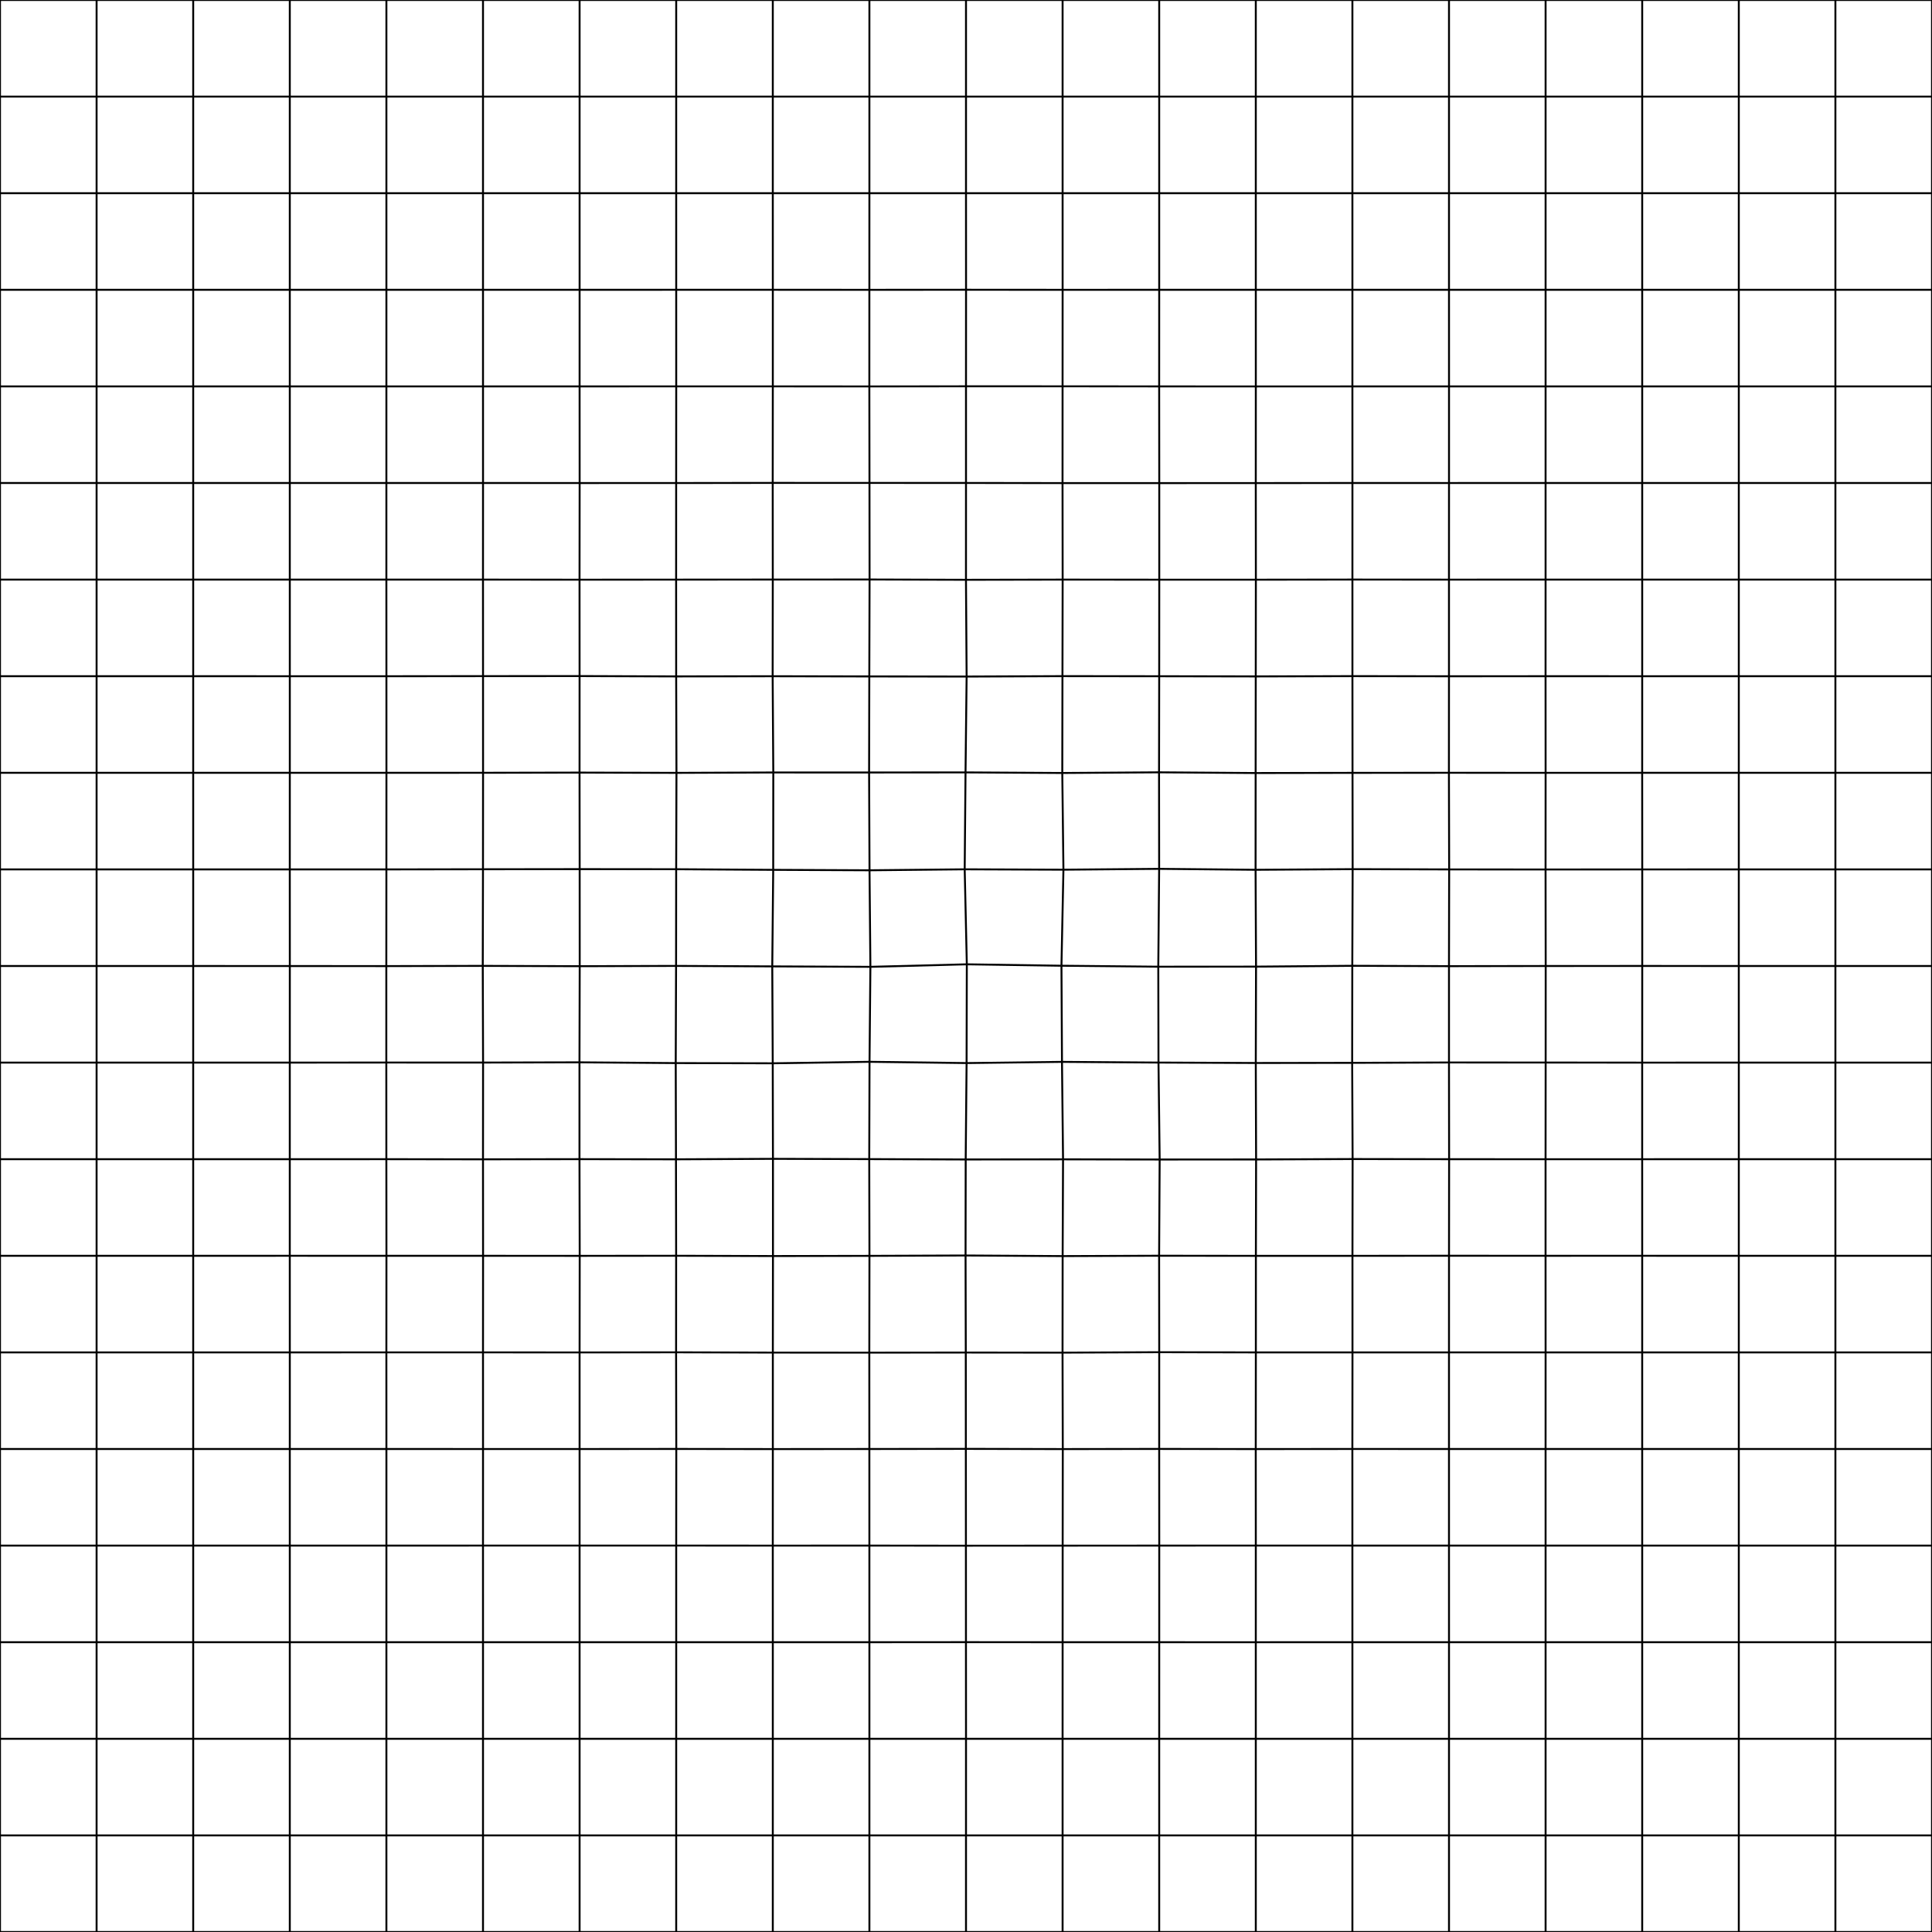 <?xml version="1.0" encoding="utf-8" ?>
<svg baseProfile="tiny" height="500" version="1.2" width="500" xmlns="http://www.w3.org/2000/svg" xmlns:ev="http://www.w3.org/2001/xml-events" xmlns:xlink="http://www.w3.org/1999/xlink"><defs /><line fill="none" stroke="black" stroke-width="0.5" x1="0.0" x2="0.0" y1="0.0" y2="25.0" /><line fill="none" stroke="black" stroke-width="0.5" x1="0.0" x2="25.0" y1="0.0" y2="0.0" /><line fill="none" stroke="black" stroke-width="0.5" x1="0.0" x2="0.0" y1="25.0" y2="50.0" /><line fill="none" stroke="black" stroke-width="0.5" x1="0.0" x2="25.0" y1="25.0" y2="25.0" /><line fill="none" stroke="black" stroke-width="0.5" x1="0.0" x2="0.0" y1="50.0" y2="75.0" /><line fill="none" stroke="black" stroke-width="0.5" x1="0.0" x2="25.0" y1="50.0" y2="50.0" /><line fill="none" stroke="black" stroke-width="0.5" x1="0.0" x2="0.0" y1="75.0" y2="100.0" /><line fill="none" stroke="black" stroke-width="0.5" x1="0.0" x2="25.0" y1="75.0" y2="75.0" /><line fill="none" stroke="black" stroke-width="0.5" x1="0.0" x2="0.0" y1="100.0" y2="125.0" /><line fill="none" stroke="black" stroke-width="0.5" x1="0.0" x2="25.0" y1="100.0" y2="100.0" /><line fill="none" stroke="black" stroke-width="0.5" x1="0.0" x2="0.0" y1="125.0" y2="150.0" /><line fill="none" stroke="black" stroke-width="0.5" x1="0.0" x2="25" y1="125.0" y2="125.0" /><line fill="none" stroke="black" stroke-width="0.5" x1="0.0" x2="0.0" y1="150.0" y2="175.0" /><line fill="none" stroke="black" stroke-width="0.5" x1="0.0" x2="25" y1="150.0" y2="150" /><line fill="none" stroke="black" stroke-width="0.5" x1="0.0" x2="0.0" y1="175.0" y2="200.0" /><line fill="none" stroke="black" stroke-width="0.5" x1="0.0" x2="25" y1="175.0" y2="175.0" /><line fill="none" stroke="black" stroke-width="0.5" x1="0.0" x2="0.0" y1="200.0" y2="225.0" /><line fill="none" stroke="black" stroke-width="0.5" x1="0.0" x2="25" y1="200.0" y2="200" /><line fill="none" stroke="black" stroke-width="0.5" x1="0.0" x2="0.0" y1="225.0" y2="250.0" /><line fill="none" stroke="black" stroke-width="0.5" x1="0.0" x2="25" y1="225.0" y2="225" /><line fill="none" stroke="black" stroke-width="0.5" x1="0.0" x2="0.0" y1="250.0" y2="275.0" /><line fill="none" stroke="black" stroke-width="0.5" x1="0.0" x2="25" y1="250.0" y2="250" /><line fill="none" stroke="black" stroke-width="0.5" x1="0.0" x2="0.0" y1="275.0" y2="300.0" /><line fill="none" stroke="black" stroke-width="0.5" x1="0.0" x2="25" y1="275.0" y2="275" /><line fill="none" stroke="black" stroke-width="0.5" x1="0.0" x2="0.0" y1="300.0" y2="325.0" /><line fill="none" stroke="black" stroke-width="0.5" x1="0.0" x2="25" y1="300.0" y2="300" /><line fill="none" stroke="black" stroke-width="0.5" x1="0.0" x2="0.0" y1="325.0" y2="350.0" /><line fill="none" stroke="black" stroke-width="0.5" x1="0.0" x2="25.0" y1="325.0" y2="325" /><line fill="none" stroke="black" stroke-width="0.5" x1="0.0" x2="0.0" y1="350.0" y2="375.0" /><line fill="none" stroke="black" stroke-width="0.5" x1="0.0" x2="25" y1="350.0" y2="350" /><line fill="none" stroke="black" stroke-width="0.5" x1="0.0" x2="0.0" y1="375.0" y2="400.0" /><line fill="none" stroke="black" stroke-width="0.5" x1="0.0" x2="25.0" y1="375.0" y2="375" /><line fill="none" stroke="black" stroke-width="0.5" x1="0.0" x2="0.0" y1="400.0" y2="425.0" /><line fill="none" stroke="black" stroke-width="0.5" x1="0.0" x2="25.0" y1="400.0" y2="400.0" /><line fill="none" stroke="black" stroke-width="0.5" x1="0.0" x2="0.0" y1="425.0" y2="450.0" /><line fill="none" stroke="black" stroke-width="0.5" x1="0.0" x2="25.0" y1="425.0" y2="425.0" /><line fill="none" stroke="black" stroke-width="0.5" x1="0.0" x2="0.0" y1="450.0" y2="475.0" /><line fill="none" stroke="black" stroke-width="0.5" x1="0.0" x2="25.0" y1="450.0" y2="450.0" /><line fill="none" stroke="black" stroke-width="0.5" x1="0.0" x2="0.0" y1="475.0" y2="500.0" /><line fill="none" stroke="black" stroke-width="0.5" x1="0.0" x2="25.0" y1="475.0" y2="475.0" /><line fill="none" stroke="black" stroke-width="0.5" x1="0.0" x2="25.0" y1="500.0" y2="500.0" /><line fill="none" stroke="black" stroke-width="0.5" x1="25.0" x2="25.0" y1="0.0" y2="25.0" /><line fill="none" stroke="black" stroke-width="0.5" x1="25.0" x2="50.0" y1="0.0" y2="0.0" /><line fill="none" stroke="black" stroke-width="0.5" x1="25.0" x2="25.0" y1="25.0" y2="50.0" /><line fill="none" stroke="black" stroke-width="0.5" x1="25.0" x2="50.0" y1="25.0" y2="25.0" /><line fill="none" stroke="black" stroke-width="0.5" x1="25.0" x2="25.0" y1="50.0" y2="75.0" /><line fill="none" stroke="black" stroke-width="0.5" x1="25.0" x2="50.0" y1="50.0" y2="50.0" /><line fill="none" stroke="black" stroke-width="0.5" x1="25.0" x2="25.0" y1="75.0" y2="100.0" /><line fill="none" stroke="black" stroke-width="0.5" x1="25.0" x2="50.0" y1="75.0" y2="75.0" /><line fill="none" stroke="black" stroke-width="0.5" x1="25.0" x2="25" y1="100.0" y2="125.0" /><line fill="none" stroke="black" stroke-width="0.5" x1="25.0" x2="50" y1="100.0" y2="100" /><line fill="none" stroke="black" stroke-width="0.5" x1="25" x2="25" y1="125.0" y2="150" /><line fill="none" stroke="black" stroke-width="0.5" x1="25" x2="50" y1="125.0" y2="125.0" /><line fill="none" stroke="black" stroke-width="0.5" x1="25" x2="25" y1="150" y2="175.0" /><line fill="none" stroke="black" stroke-width="0.5" x1="25" x2="50.0" y1="150" y2="150" /><line fill="none" stroke="black" stroke-width="0.5" x1="25" x2="25" y1="175.0" y2="200" /><line fill="none" stroke="black" stroke-width="0.5" x1="25" x2="49.999" y1="175.0" y2="175.001" /><line fill="none" stroke="black" stroke-width="0.5" x1="25" x2="25" y1="200" y2="225" /><line fill="none" stroke="black" stroke-width="0.5" x1="25" x2="49.998" y1="200" y2="200" /><line fill="none" stroke="black" stroke-width="0.5" x1="25" x2="25" y1="225" y2="250" /><line fill="none" stroke="black" stroke-width="0.5" x1="25" x2="50.001" y1="225" y2="225.001" /><line fill="none" stroke="black" stroke-width="0.5" x1="25" x2="25" y1="250" y2="275" /><line fill="none" stroke="black" stroke-width="0.5" x1="25" x2="50.001" y1="250" y2="250" /><line fill="none" stroke="black" stroke-width="0.5" x1="25" x2="25" y1="275" y2="300" /><line fill="none" stroke="black" stroke-width="0.5" x1="25" x2="49.998" y1="275" y2="275.003" /><line fill="none" stroke="black" stroke-width="0.5" x1="25" x2="25.0" y1="300" y2="325" /><line fill="none" stroke="black" stroke-width="0.5" x1="25" x2="49.998" y1="300" y2="300" /><line fill="none" stroke="black" stroke-width="0.5" x1="25.0" x2="25" y1="325" y2="350" /><line fill="none" stroke="black" stroke-width="0.5" x1="25.0" x2="49.999" y1="325" y2="325" /><line fill="none" stroke="black" stroke-width="0.5" x1="25" x2="25.0" y1="350" y2="375" /><line fill="none" stroke="black" stroke-width="0.5" x1="25" x2="50.0" y1="350" y2="350" /><line fill="none" stroke="black" stroke-width="0.5" x1="25.0" x2="25.0" y1="375" y2="400.0" /><line fill="none" stroke="black" stroke-width="0.5" x1="25.0" x2="50" y1="375" y2="375" /><line fill="none" stroke="black" stroke-width="0.5" x1="25.0" x2="25.0" y1="400.0" y2="425.0" /><line fill="none" stroke="black" stroke-width="0.5" x1="25.0" x2="50" y1="400.0" y2="400.0" /><line fill="none" stroke="black" stroke-width="0.5" x1="25.0" x2="25.0" y1="425.0" y2="450.0" /><line fill="none" stroke="black" stroke-width="0.5" x1="25.0" x2="50" y1="425.0" y2="425.0" /><line fill="none" stroke="black" stroke-width="0.5" x1="25.0" x2="25.0" y1="450.0" y2="475.0" /><line fill="none" stroke="black" stroke-width="0.5" x1="25.0" x2="50.0" y1="450.0" y2="450.0" /><line fill="none" stroke="black" stroke-width="0.5" x1="25.0" x2="25.0" y1="475.0" y2="500.0" /><line fill="none" stroke="black" stroke-width="0.5" x1="25.0" x2="50.0" y1="475.0" y2="475.0" /><line fill="none" stroke="black" stroke-width="0.5" x1="25.0" x2="50.0" y1="500.0" y2="500.0" /><line fill="none" stroke="black" stroke-width="0.5" x1="50.0" x2="50.0" y1="0.0" y2="25.0" /><line fill="none" stroke="black" stroke-width="0.5" x1="50.0" x2="75.0" y1="0.0" y2="0.0" /><line fill="none" stroke="black" stroke-width="0.5" x1="50.0" x2="50.0" y1="25.0" y2="50.0" /><line fill="none" stroke="black" stroke-width="0.5" x1="50.0" x2="75.0" y1="25.0" y2="25.0" /><line fill="none" stroke="black" stroke-width="0.5" x1="50.0" x2="50.0" y1="50.0" y2="75.0" /><line fill="none" stroke="black" stroke-width="0.5" x1="50.0" x2="75" y1="50.0" y2="50" /><line fill="none" stroke="black" stroke-width="0.5" x1="50.0" x2="50" y1="75.0" y2="100" /><line fill="none" stroke="black" stroke-width="0.5" x1="50.0" x2="75" y1="75.0" y2="75" /><line fill="none" stroke="black" stroke-width="0.5" x1="50" x2="50" y1="100" y2="125.0" /><line fill="none" stroke="black" stroke-width="0.5" x1="50" x2="75" y1="100" y2="99.999" /><line fill="none" stroke="black" stroke-width="0.5" x1="50" x2="50.0" y1="125.0" y2="150" /><line fill="none" stroke="black" stroke-width="0.5" x1="50" x2="75" y1="125.0" y2="124.999" /><line fill="none" stroke="black" stroke-width="0.5" x1="50.0" x2="49.999" y1="150" y2="175.001" /><line fill="none" stroke="black" stroke-width="0.5" x1="50.0" x2="75.001" y1="150" y2="150.001" /><line fill="none" stroke="black" stroke-width="0.5" x1="49.999" x2="49.998" y1="175.001" y2="200" /><line fill="none" stroke="black" stroke-width="0.5" x1="49.999" x2="75.003" y1="175.001" y2="175.005" /><line fill="none" stroke="black" stroke-width="0.5" x1="49.998" x2="50.001" y1="200" y2="225.001" /><line fill="none" stroke="black" stroke-width="0.5" x1="49.998" x2="75.003" y1="200" y2="200.001" /><line fill="none" stroke="black" stroke-width="0.5" x1="50.001" x2="50.001" y1="225.001" y2="250" /><line fill="none" stroke="black" stroke-width="0.5" x1="50.001" x2="74.998" y1="225.001" y2="225" /><line fill="none" stroke="black" stroke-width="0.5" x1="50.001" x2="49.998" y1="250" y2="275.003" /><line fill="none" stroke="black" stroke-width="0.5" x1="50.001" x2="75.007" y1="250" y2="250.01" /><line fill="none" stroke="black" stroke-width="0.5" x1="49.998" x2="49.998" y1="275.003" y2="300" /><line fill="none" stroke="black" stroke-width="0.5" x1="49.998" x2="74.998" y1="275.003" y2="275.002" /><line fill="none" stroke="black" stroke-width="0.5" x1="49.998" x2="49.999" y1="300" y2="325" /><line fill="none" stroke="black" stroke-width="0.5" x1="49.998" x2="74.996" y1="300" y2="300.003" /><line fill="none" stroke="black" stroke-width="0.5" x1="49.999" x2="50.0" y1="325" y2="350" /><line fill="none" stroke="black" stroke-width="0.5" x1="49.999" x2="74.997" y1="325" y2="324.996" /><line fill="none" stroke="black" stroke-width="0.5" x1="50.0" x2="50" y1="350" y2="375" /><line fill="none" stroke="black" stroke-width="0.5" x1="50.0" x2="75.002" y1="350" y2="350" /><line fill="none" stroke="black" stroke-width="0.5" x1="50" x2="50" y1="375" y2="400.0" /><line fill="none" stroke="black" stroke-width="0.5" x1="50" x2="74.999" y1="375" y2="374.999" /><line fill="none" stroke="black" stroke-width="0.5" x1="50" x2="50" y1="400.0" y2="425.0" /><line fill="none" stroke="black" stroke-width="0.5" x1="50" x2="75" y1="400.0" y2="400" /><line fill="none" stroke="black" stroke-width="0.5" x1="50" x2="50.0" y1="425.0" y2="450.0" /><line fill="none" stroke="black" stroke-width="0.5" x1="50" x2="75" y1="425.0" y2="425" /><line fill="none" stroke="black" stroke-width="0.5" x1="50.0" x2="50.0" y1="450.0" y2="475.0" /><line fill="none" stroke="black" stroke-width="0.5" x1="50.0" x2="75.0" y1="450.0" y2="450.0" /><line fill="none" stroke="black" stroke-width="0.5" x1="50.0" x2="50.0" y1="475.0" y2="500.0" /><line fill="none" stroke="black" stroke-width="0.5" x1="50.0" x2="75.0" y1="475.0" y2="475.0" /><line fill="none" stroke="black" stroke-width="0.5" x1="50.0" x2="75.0" y1="500.0" y2="500.0" /><line fill="none" stroke="black" stroke-width="0.5" x1="75.0" x2="75.0" y1="0.0" y2="25.0" /><line fill="none" stroke="black" stroke-width="0.5" x1="75.0" x2="100.0" y1="0.0" y2="0.0" /><line fill="none" stroke="black" stroke-width="0.5" x1="75.0" x2="75" y1="25.0" y2="50" /><line fill="none" stroke="black" stroke-width="0.5" x1="75.0" x2="100.0" y1="25.0" y2="25.0" /><line fill="none" stroke="black" stroke-width="0.5" x1="75" x2="75" y1="50" y2="75" /><line fill="none" stroke="black" stroke-width="0.5" x1="75" x2="100" y1="50" y2="50" /><line fill="none" stroke="black" stroke-width="0.5" x1="75" x2="75" y1="75" y2="99.999" /><line fill="none" stroke="black" stroke-width="0.5" x1="75" x2="100.001" y1="75" y2="75.001" /><line fill="none" stroke="black" stroke-width="0.5" x1="75" x2="75" y1="99.999" y2="124.999" /><line fill="none" stroke="black" stroke-width="0.5" x1="75" x2="99.998" y1="99.999" y2="100.001" /><line fill="none" stroke="black" stroke-width="0.5" x1="75" x2="75.001" y1="124.999" y2="150.001" /><line fill="none" stroke="black" stroke-width="0.5" x1="75" x2="99.996" y1="124.999" y2="124.999" /><line fill="none" stroke="black" stroke-width="0.5" x1="75.001" x2="75.003" y1="150.001" y2="175.005" /><line fill="none" stroke="black" stroke-width="0.5" x1="75.001" x2="99.993" y1="150.001" y2="149.999" /><line fill="none" stroke="black" stroke-width="0.5" x1="75.003" x2="75.003" y1="175.005" y2="200.001" /><line fill="none" stroke="black" stroke-width="0.5" x1="75.003" x2="100.005" y1="175.005" y2="175.008" /><line fill="none" stroke="black" stroke-width="0.5" x1="75.003" x2="74.998" y1="200.001" y2="225" /><line fill="none" stroke="black" stroke-width="0.5" x1="75.003" x2="100.009" y1="200.001" y2="200.001" /><line fill="none" stroke="black" stroke-width="0.5" x1="74.998" x2="75.007" y1="225" y2="250.01" /><line fill="none" stroke="black" stroke-width="0.5" x1="74.998" x2="99.998" y1="225" y2="225.002" /><line fill="none" stroke="black" stroke-width="0.5" x1="75.007" x2="74.998" y1="250.01" y2="275.002" /><line fill="none" stroke="black" stroke-width="0.5" x1="75.007" x2="99.98" y1="250.01" y2="250.025" /><line fill="none" stroke="black" stroke-width="0.5" x1="74.998" x2="74.996" y1="275.002" y2="300.003" /><line fill="none" stroke="black" stroke-width="0.5" x1="74.998" x2="99.978" y1="275.002" y2="274.982" /><line fill="none" stroke="black" stroke-width="0.5" x1="74.996" x2="74.997" y1="300.003" y2="324.996" /><line fill="none" stroke="black" stroke-width="0.5" x1="74.996" x2="99.989" y1="300.003" y2="299.995" /><line fill="none" stroke="black" stroke-width="0.5" x1="74.997" x2="75.002" y1="324.996" y2="350" /><line fill="none" stroke="black" stroke-width="0.5" x1="74.997" x2="100.011" y1="324.996" y2="324.999" /><line fill="none" stroke="black" stroke-width="0.5" x1="75.002" x2="74.999" y1="350" y2="374.999" /><line fill="none" stroke="black" stroke-width="0.5" x1="75.002" x2="99.993" y1="350" y2="349.994" /><line fill="none" stroke="black" stroke-width="0.5" x1="74.999" x2="75" y1="374.999" y2="400" /><line fill="none" stroke="black" stroke-width="0.5" x1="74.999" x2="100.002" y1="374.999" y2="374.997" /><line fill="none" stroke="black" stroke-width="0.5" x1="75" x2="75" y1="400" y2="425" /><line fill="none" stroke="black" stroke-width="0.5" x1="75" x2="100.002" y1="400" y2="400" /><line fill="none" stroke="black" stroke-width="0.5" x1="75" x2="75.0" y1="425" y2="450.0" /><line fill="none" stroke="black" stroke-width="0.5" x1="75" x2="100" y1="425" y2="425.001" /><line fill="none" stroke="black" stroke-width="0.5" x1="75.0" x2="75.0" y1="450.0" y2="475.0" /><line fill="none" stroke="black" stroke-width="0.5" x1="75.0" x2="100" y1="450.0" y2="450" /><line fill="none" stroke="black" stroke-width="0.5" x1="75.0" x2="75.0" y1="475.0" y2="500.0" /><line fill="none" stroke="black" stroke-width="0.5" x1="75.0" x2="100.0" y1="475.0" y2="475.0" /><line fill="none" stroke="black" stroke-width="0.5" x1="75.0" x2="100.0" y1="500.0" y2="500.0" /><line fill="none" stroke="black" stroke-width="0.5" x1="100.0" x2="100.0" y1="0.0" y2="25.0" /><line fill="none" stroke="black" stroke-width="0.5" x1="100.0" x2="125.0" y1="0.0" y2="0.0" /><line fill="none" stroke="black" stroke-width="0.5" x1="100.0" x2="100" y1="25.0" y2="50" /><line fill="none" stroke="black" stroke-width="0.5" x1="100.0" x2="125.0" y1="25.0" y2="25.0" /><line fill="none" stroke="black" stroke-width="0.5" x1="100" x2="100.001" y1="50" y2="75.001" /><line fill="none" stroke="black" stroke-width="0.5" x1="100" x2="125.001" y1="50" y2="50.0" /><line fill="none" stroke="black" stroke-width="0.5" x1="100.001" x2="99.998" y1="75.001" y2="100.001" /><line fill="none" stroke="black" stroke-width="0.5" x1="100.001" x2="124.999" y1="75.001" y2="75" /><line fill="none" stroke="black" stroke-width="0.5" x1="99.998" x2="99.996" y1="100.001" y2="124.999" /><line fill="none" stroke="black" stroke-width="0.5" x1="99.998" x2="125.002" y1="100.001" y2="100.001" /><line fill="none" stroke="black" stroke-width="0.5" x1="99.996" x2="99.993" y1="124.999" y2="149.999" /><line fill="none" stroke="black" stroke-width="0.5" x1="99.996" x2="125.007" y1="124.999" y2="124.997" /><line fill="none" stroke="black" stroke-width="0.5" x1="99.993" x2="100.005" y1="149.999" y2="175.008" /><line fill="none" stroke="black" stroke-width="0.5" x1="99.993" x2="124.997" y1="149.999" y2="150" /><line fill="none" stroke="black" stroke-width="0.5" x1="100.005" x2="100.009" y1="175.008" y2="200.001" /><line fill="none" stroke="black" stroke-width="0.5" x1="100.005" x2="125.008" y1="175.008" y2="174.981" /><line fill="none" stroke="black" stroke-width="0.5" x1="100.009" x2="99.998" y1="200.001" y2="225.002" /><line fill="none" stroke="black" stroke-width="0.5" x1="100.009" x2="125.015" y1="200.001" y2="199.995" /><line fill="none" stroke="black" stroke-width="0.5" x1="99.998" x2="99.98" y1="225.002" y2="250.025" /><line fill="none" stroke="black" stroke-width="0.5" x1="99.998" x2="124.995" y1="225.002" y2="224.964" /><line fill="none" stroke="black" stroke-width="0.5" x1="99.98" x2="99.978" y1="250.025" y2="274.982" /><line fill="none" stroke="black" stroke-width="0.5" x1="99.98" x2="124.939" y1="250.025" y2="249.968" /><line fill="none" stroke="black" stroke-width="0.5" x1="99.978" x2="99.989" y1="274.982" y2="299.995" /><line fill="none" stroke="black" stroke-width="0.5" x1="99.978" x2="125.019" y1="274.982" y2="274.988" /><line fill="none" stroke="black" stroke-width="0.5" x1="99.989" x2="100.011" y1="299.995" y2="324.999" /><line fill="none" stroke="black" stroke-width="0.5" x1="99.989" x2="124.999" y1="299.995" y2="300.031" /><line fill="none" stroke="black" stroke-width="0.5" x1="100.011" x2="99.993" y1="324.999" y2="349.994" /><line fill="none" stroke="black" stroke-width="0.5" x1="100.011" x2="125.017" y1="324.999" y2="325.001" /><line fill="none" stroke="black" stroke-width="0.5" x1="99.993" x2="100.002" y1="349.994" y2="374.997" /><line fill="none" stroke="black" stroke-width="0.5" x1="99.993" x2="125" y1="349.994" y2="349.991" /><line fill="none" stroke="black" stroke-width="0.5" x1="100.002" x2="100.002" y1="374.997" y2="400" /><line fill="none" stroke="black" stroke-width="0.5" x1="100.002" x2="125.006" y1="374.997" y2="375.006" /><line fill="none" stroke="black" stroke-width="0.5" x1="100.002" x2="100" y1="400" y2="425.001" /><line fill="none" stroke="black" stroke-width="0.5" x1="100.002" x2="124.998" y1="400" y2="399.996" /><line fill="none" stroke="black" stroke-width="0.5" x1="100" x2="100" y1="425.001" y2="450" /><line fill="none" stroke="black" stroke-width="0.5" x1="100" x2="125.002" y1="425.001" y2="425.002" /><line fill="none" stroke="black" stroke-width="0.5" x1="100" x2="100.0" y1="450" y2="475.0" /><line fill="none" stroke="black" stroke-width="0.5" x1="100" x2="125" y1="450" y2="450" /><line fill="none" stroke="black" stroke-width="0.5" x1="100.0" x2="100.0" y1="475.0" y2="500.0" /><line fill="none" stroke="black" stroke-width="0.5" x1="100.0" x2="125" y1="475.0" y2="475.0" /><line fill="none" stroke="black" stroke-width="0.5" x1="100.0" x2="125.0" y1="500.0" y2="500.0" /><line fill="none" stroke="black" stroke-width="0.5" x1="125.0" x2="125.0" y1="0.0" y2="25.0" /><line fill="none" stroke="black" stroke-width="0.5" x1="125.0" x2="150.0" y1="0.0" y2="0.0" /><line fill="none" stroke="black" stroke-width="0.5" x1="125.0" x2="125.001" y1="25.0" y2="50.0" /><line fill="none" stroke="black" stroke-width="0.5" x1="125.0" x2="150" y1="25.0" y2="25" /><line fill="none" stroke="black" stroke-width="0.5" x1="125.001" x2="124.999" y1="50.0" y2="75" /><line fill="none" stroke="black" stroke-width="0.5" x1="125.001" x2="149.999" y1="50.0" y2="50" /><line fill="none" stroke="black" stroke-width="0.5" x1="124.999" x2="125.002" y1="75" y2="100.001" /><line fill="none" stroke="black" stroke-width="0.5" x1="124.999" x2="150.002" y1="75" y2="75" /><line fill="none" stroke="black" stroke-width="0.5" x1="125.002" x2="125.007" y1="100.001" y2="124.997" /><line fill="none" stroke="black" stroke-width="0.5" x1="125.002" x2="150.0" y1="100.001" y2="100.003" /><line fill="none" stroke="black" stroke-width="0.5" x1="125.007" x2="124.997" y1="124.997" y2="150" /><line fill="none" stroke="black" stroke-width="0.5" x1="125.007" x2="150.012" y1="124.997" y2="125.01" /><line fill="none" stroke="black" stroke-width="0.5" x1="124.997" x2="125.008" y1="150" y2="174.981" /><line fill="none" stroke="black" stroke-width="0.5" x1="124.997" x2="149.983" y1="150" y2="150.02" /><line fill="none" stroke="black" stroke-width="0.5" x1="125.008" x2="125.015" y1="174.981" y2="199.995" /><line fill="none" stroke="black" stroke-width="0.5" x1="125.008" x2="149.995" y1="174.981" y2="174.964" /><line fill="none" stroke="black" stroke-width="0.5" x1="125.015" x2="124.995" y1="199.995" y2="224.964" /><line fill="none" stroke="black" stroke-width="0.5" x1="125.015" x2="149.987" y1="199.995" y2="199.945" /><line fill="none" stroke="black" stroke-width="0.5" x1="124.995" x2="124.939" y1="224.964" y2="249.968" /><line fill="none" stroke="black" stroke-width="0.5" x1="124.995" x2="150.017" y1="224.964" y2="224.931" /><line fill="none" stroke="black" stroke-width="0.5" x1="124.939" x2="125.019" y1="249.968" y2="274.988" /><line fill="none" stroke="black" stroke-width="0.5" x1="124.939" x2="150.028" y1="249.968" y2="250.051" /><line fill="none" stroke="black" stroke-width="0.5" x1="125.019" x2="124.999" y1="274.988" y2="300.031" /><line fill="none" stroke="black" stroke-width="0.5" x1="125.019" x2="149.969" y1="274.988" y2="274.928" /><line fill="none" stroke="black" stroke-width="0.5" x1="124.999" x2="125.017" y1="300.031" y2="325.001" /><line fill="none" stroke="black" stroke-width="0.5" x1="124.999" x2="149.97" y1="300.031" y2="299.988" /><line fill="none" stroke="black" stroke-width="0.5" x1="125.017" x2="125" y1="325.001" y2="349.991" /><line fill="none" stroke="black" stroke-width="0.5" x1="125.017" x2="150.027" y1="325.001" y2="325.012" /><line fill="none" stroke="black" stroke-width="0.5" x1="125" x2="125.006" y1="349.991" y2="375.006" /><line fill="none" stroke="black" stroke-width="0.5" x1="125" x2="149.998" y1="349.991" y2="350.01" /><line fill="none" stroke="black" stroke-width="0.5" x1="125.006" x2="124.998" y1="375.006" y2="399.996" /><line fill="none" stroke="black" stroke-width="0.5" x1="125.006" x2="149.997" y1="375.006" y2="375.008" /><line fill="none" stroke="black" stroke-width="0.5" x1="124.998" x2="125.002" y1="399.996" y2="425.002" /><line fill="none" stroke="black" stroke-width="0.5" x1="124.998" x2="149.999" y1="399.996" y2="399.994" /><line fill="none" stroke="black" stroke-width="0.5" x1="125.002" x2="125" y1="425.002" y2="450" /><line fill="none" stroke="black" stroke-width="0.5" x1="125.002" x2="149.999" y1="425.002" y2="424.998" /><line fill="none" stroke="black" stroke-width="0.5" x1="125" x2="125" y1="450" y2="475.0" /><line fill="none" stroke="black" stroke-width="0.5" x1="125" x2="150" y1="450" y2="450" /><line fill="none" stroke="black" stroke-width="0.5" x1="125" x2="125.0" y1="475.0" y2="500.0" /><line fill="none" stroke="black" stroke-width="0.5" x1="125" x2="150.0" y1="475.0" y2="475.0" /><line fill="none" stroke="black" stroke-width="0.5" x1="125.0" x2="150.0" y1="500.0" y2="500.0" /><line fill="none" stroke="black" stroke-width="0.5" x1="150.0" x2="150" y1="0.0" y2="25" /><line fill="none" stroke="black" stroke-width="0.5" x1="150.0" x2="175.0" y1="0.0" y2="0.0" /><line fill="none" stroke="black" stroke-width="0.5" x1="150" x2="149.999" y1="25" y2="50" /><line fill="none" stroke="black" stroke-width="0.5" x1="150" x2="175" y1="25" y2="25" /><line fill="none" stroke="black" stroke-width="0.5" x1="149.999" x2="150.002" y1="50" y2="75" /><line fill="none" stroke="black" stroke-width="0.5" x1="149.999" x2="174.999" y1="50" y2="50.001" /><line fill="none" stroke="black" stroke-width="0.5" x1="150.002" x2="150.0" y1="75" y2="100.003" /><line fill="none" stroke="black" stroke-width="0.5" x1="150.002" x2="175.002" y1="75" y2="74.996" /><line fill="none" stroke="black" stroke-width="0.5" x1="150.0" x2="150.012" y1="100.003" y2="125.01" /><line fill="none" stroke="black" stroke-width="0.5" x1="150.0" x2="175.006" y1="100.003" y2="99.991" /><line fill="none" stroke="black" stroke-width="0.5" x1="150.012" x2="149.983" y1="125.01" y2="150.02" /><line fill="none" stroke="black" stroke-width="0.5" x1="150.012" x2="174.99" y1="125.01" y2="125.009" /><line fill="none" stroke="black" stroke-width="0.5" x1="149.983" x2="149.995" y1="150.02" y2="174.964" /><line fill="none" stroke="black" stroke-width="0.5" x1="149.983" x2="174.98" y1="150.02" y2="150.005" /><line fill="none" stroke="black" stroke-width="0.5" x1="149.995" x2="149.987" y1="174.964" y2="199.945" /><line fill="none" stroke="black" stroke-width="0.5" x1="149.995" x2="174.992" y1="174.964" y2="175.053" /><line fill="none" stroke="black" stroke-width="0.5" x1="149.987" x2="150.017" y1="199.945" y2="224.931" /><line fill="none" stroke="black" stroke-width="0.5" x1="149.987" x2="175.067" y1="199.945" y2="200.016" /><line fill="none" stroke="black" stroke-width="0.5" x1="150.017" x2="150.028" y1="224.931" y2="250.051" /><line fill="none" stroke="black" stroke-width="0.5" x1="150.017" x2="174.994" y1="224.931" y2="224.956" /><line fill="none" stroke="black" stroke-width="0.5" x1="150.028" x2="149.969" y1="250.051" y2="274.928" /><line fill="none" stroke="black" stroke-width="0.5" x1="150.028" x2="174.968" y1="250.051" y2="249.976" /><line fill="none" stroke="black" stroke-width="0.5" x1="149.969" x2="149.97" y1="274.928" y2="299.988" /><line fill="none" stroke="black" stroke-width="0.5" x1="149.969" x2="174.879" y1="274.928" y2="275.125" /><line fill="none" stroke="black" stroke-width="0.5" x1="149.97" x2="150.027" y1="299.988" y2="325.012" /><line fill="none" stroke="black" stroke-width="0.5" x1="149.97" x2="174.942" y1="299.988" y2="300.029" /><line fill="none" stroke="black" stroke-width="0.5" x1="150.027" x2="149.998" y1="325.012" y2="350.01" /><line fill="none" stroke="black" stroke-width="0.5" x1="150.027" x2="174.984" y1="325.012" y2="324.989" /><line fill="none" stroke="black" stroke-width="0.5" x1="149.998" x2="149.997" y1="350.01" y2="375.008" /><line fill="none" stroke="black" stroke-width="0.5" x1="149.998" x2="174.972" y1="350.01" y2="349.978" /><line fill="none" stroke="black" stroke-width="0.5" x1="149.997" x2="149.999" y1="375.008" y2="399.994" /><line fill="none" stroke="black" stroke-width="0.5" x1="149.997" x2="175.021" y1="375.008" y2="374.986" /><line fill="none" stroke="black" stroke-width="0.5" x1="149.999" x2="149.999" y1="399.994" y2="424.998" /><line fill="none" stroke="black" stroke-width="0.5" x1="149.999" x2="175.001" y1="399.994" y2="399.992" /><line fill="none" stroke="black" stroke-width="0.5" x1="149.999" x2="150" y1="424.998" y2="450" /><line fill="none" stroke="black" stroke-width="0.5" x1="149.999" x2="175.004" y1="424.998" y2="425" /><line fill="none" stroke="black" stroke-width="0.5" x1="150" x2="150.0" y1="450" y2="475.0" /><line fill="none" stroke="black" stroke-width="0.5" x1="150" x2="175" y1="450" y2="449.999" /><line fill="none" stroke="black" stroke-width="0.5" x1="150.0" x2="150.0" y1="475.0" y2="500.0" /><line fill="none" stroke="black" stroke-width="0.5" x1="150.0" x2="175" y1="475.0" y2="475" /><line fill="none" stroke="black" stroke-width="0.5" x1="150.0" x2="175.0" y1="500.0" y2="500.0" /><line fill="none" stroke="black" stroke-width="0.5" x1="175.0" x2="175" y1="0.0" y2="25" /><line fill="none" stroke="black" stroke-width="0.5" x1="175.0" x2="200.0" y1="0.0" y2="0.0" /><line fill="none" stroke="black" stroke-width="0.5" x1="175" x2="174.999" y1="25" y2="50.001" /><line fill="none" stroke="black" stroke-width="0.5" x1="175" x2="200.0" y1="25" y2="25" /><line fill="none" stroke="black" stroke-width="0.5" x1="174.999" x2="175.002" y1="50.001" y2="74.996" /><line fill="none" stroke="black" stroke-width="0.5" x1="174.999" x2="199.999" y1="50.001" y2="50" /><line fill="none" stroke="black" stroke-width="0.5" x1="175.002" x2="175.006" y1="74.996" y2="99.991" /><line fill="none" stroke="black" stroke-width="0.5" x1="175.002" x2="200.006" y1="74.996" y2="74.996" /><line fill="none" stroke="black" stroke-width="0.5" x1="175.006" x2="174.99" y1="99.991" y2="125.009" /><line fill="none" stroke="black" stroke-width="0.5" x1="175.006" x2="200.004" y1="99.991" y2="99.994" /><line fill="none" stroke="black" stroke-width="0.5" x1="174.99" x2="174.98" y1="125.009" y2="150.005" /><line fill="none" stroke="black" stroke-width="0.5" x1="174.99" x2="199.978" y1="125.009" y2="124.976" /><line fill="none" stroke="black" stroke-width="0.5" x1="174.98" x2="174.992" y1="150.005" y2="175.053" /><line fill="none" stroke="black" stroke-width="0.5" x1="174.98" x2="199.997" y1="150.005" y2="149.986" /><line fill="none" stroke="black" stroke-width="0.5" x1="174.992" x2="175.067" y1="175.053" y2="200.016" /><line fill="none" stroke="black" stroke-width="0.5" x1="174.992" x2="199.962" y1="175.053" y2="175.006" /><line fill="none" stroke="black" stroke-width="0.5" x1="175.067" x2="174.994" y1="200.016" y2="224.956" /><line fill="none" stroke="black" stroke-width="0.5" x1="175.067" x2="200.128" y1="200.016" y2="199.916" /><line fill="none" stroke="black" stroke-width="0.5" x1="174.994" x2="174.968" y1="224.956" y2="249.976" /><line fill="none" stroke="black" stroke-width="0.5" x1="174.994" x2="200.106" y1="224.956" y2="225.114" /><line fill="none" stroke="black" stroke-width="0.5" x1="174.968" x2="174.879" y1="249.976" y2="275.125" /><line fill="none" stroke="black" stroke-width="0.5" x1="174.968" x2="199.862" y1="249.976" y2="250.1" /><line fill="none" stroke="black" stroke-width="0.5" x1="174.879" x2="174.942" y1="275.125" y2="300.029" /><line fill="none" stroke="black" stroke-width="0.5" x1="174.879" x2="199.984" y1="275.125" y2="275.18" /><line fill="none" stroke="black" stroke-width="0.5" x1="174.942" x2="174.984" y1="300.029" y2="324.989" /><line fill="none" stroke="black" stroke-width="0.5" x1="174.942" x2="200.039" y1="300.029" y2="299.906" /><line fill="none" stroke="black" stroke-width="0.5" x1="174.984" x2="174.972" y1="324.989" y2="349.978" /><line fill="none" stroke="black" stroke-width="0.5" x1="174.984" x2="200.042" y1="324.989" y2="325.061" /><line fill="none" stroke="black" stroke-width="0.5" x1="174.972" x2="175.021" y1="349.978" y2="374.986" /><line fill="none" stroke="black" stroke-width="0.5" x1="174.972" x2="200.01" y1="349.978" y2="350.048" /><line fill="none" stroke="black" stroke-width="0.5" x1="175.021" x2="175.001" y1="374.986" y2="399.992" /><line fill="none" stroke="black" stroke-width="0.5" x1="175.021" x2="200.008" y1="374.986" y2="375.02" /><line fill="none" stroke="black" stroke-width="0.5" x1="175.001" x2="175.004" y1="399.992" y2="425" /><line fill="none" stroke="black" stroke-width="0.5" x1="175.001" x2="199.996" y1="399.992" y2="400.007" /><line fill="none" stroke="black" stroke-width="0.5" x1="175.004" x2="175" y1="425" y2="449.999" /><line fill="none" stroke="black" stroke-width="0.5" x1="175.004" x2="200.003" y1="425" y2="424.998" /><line fill="none" stroke="black" stroke-width="0.5" x1="175" x2="175" y1="449.999" y2="475" /><line fill="none" stroke="black" stroke-width="0.5" x1="175" x2="200.001" y1="449.999" y2="450.001" /><line fill="none" stroke="black" stroke-width="0.5" x1="175" x2="175.0" y1="475" y2="500.0" /><line fill="none" stroke="black" stroke-width="0.5" x1="175" x2="200" y1="475" y2="475" /><line fill="none" stroke="black" stroke-width="0.5" x1="175.0" x2="200.0" y1="500.0" y2="500.0" /><line fill="none" stroke="black" stroke-width="0.5" x1="200.0" x2="200.0" y1="0.0" y2="25" /><line fill="none" stroke="black" stroke-width="0.5" x1="200.0" x2="225.0" y1="0.0" y2="0.0" /><line fill="none" stroke="black" stroke-width="0.5" x1="200.0" x2="199.999" y1="25" y2="50" /><line fill="none" stroke="black" stroke-width="0.5" x1="200.0" x2="225" y1="25" y2="25" /><line fill="none" stroke="black" stroke-width="0.5" x1="199.999" x2="200.006" y1="50" y2="74.996" /><line fill="none" stroke="black" stroke-width="0.5" x1="199.999" x2="224.999" y1="50" y2="50.003" /><line fill="none" stroke="black" stroke-width="0.5" x1="200.006" x2="200.004" y1="74.996" y2="99.994" /><line fill="none" stroke="black" stroke-width="0.5" x1="200.006" x2="224.992" y1="74.996" y2="75.006" /><line fill="none" stroke="black" stroke-width="0.5" x1="200.004" x2="199.978" y1="99.994" y2="124.976" /><line fill="none" stroke="black" stroke-width="0.5" x1="200.004" x2="224.985" y1="99.994" y2="100.007" /><line fill="none" stroke="black" stroke-width="0.5" x1="199.978" x2="199.997" y1="124.976" y2="149.986" /><line fill="none" stroke="black" stroke-width="0.5" x1="199.978" x2="225.02" y1="124.976" y2="124.98" /><line fill="none" stroke="black" stroke-width="0.5" x1="199.997" x2="199.962" y1="149.986" y2="175.006" /><line fill="none" stroke="black" stroke-width="0.5" x1="199.997" x2="225.044" y1="149.986" y2="149.971" /><line fill="none" stroke="black" stroke-width="0.5" x1="199.962" x2="200.128" y1="175.006" y2="199.916" /><line fill="none" stroke="black" stroke-width="0.5" x1="199.962" x2="224.975" y1="175.006" y2="175.057" /><line fill="none" stroke="black" stroke-width="0.5" x1="200.128" x2="200.106" y1="199.916" y2="225.114" /><line fill="none" stroke="black" stroke-width="0.5" x1="200.128" x2="224.922" y1="199.916" y2="199.92" /><line fill="none" stroke="black" stroke-width="0.5" x1="200.106" x2="199.862" y1="225.114" y2="250.1" /><line fill="none" stroke="black" stroke-width="0.5" x1="200.106" x2="225.031" y1="225.114" y2="225.229" /><line fill="none" stroke="black" stroke-width="0.5" x1="199.862" x2="199.984" y1="250.1" y2="275.18" /><line fill="none" stroke="black" stroke-width="0.5" x1="199.862" x2="225.256" y1="250.1" y2="250.214" /><line fill="none" stroke="black" stroke-width="0.5" x1="199.984" x2="200.039" y1="275.18" y2="299.906" /><line fill="none" stroke="black" stroke-width="0.5" x1="199.984" x2="225.033" y1="275.18" y2="274.793" /><line fill="none" stroke="black" stroke-width="0.5" x1="200.039" x2="200.042" y1="299.906" y2="325.061" /><line fill="none" stroke="black" stroke-width="0.5" x1="200.039" x2="224.96" y1="299.906" y2="299.979" /><line fill="none" stroke="black" stroke-width="0.5" x1="200.042" x2="200.01" y1="325.061" y2="350.048" /><line fill="none" stroke="black" stroke-width="0.5" x1="200.042" x2="225.013" y1="325.061" y2="325.015" /><line fill="none" stroke="black" stroke-width="0.5" x1="200.01" x2="200.008" y1="350.048" y2="375.02" /><line fill="none" stroke="black" stroke-width="0.5" x1="200.01" x2="224.977" y1="350.048" y2="350.061" /><line fill="none" stroke="black" stroke-width="0.5" x1="200.008" x2="199.996" y1="375.02" y2="400.007" /><line fill="none" stroke="black" stroke-width="0.5" x1="200.008" x2="224.991" y1="375.02" y2="375.001" /><line fill="none" stroke="black" stroke-width="0.5" x1="199.996" x2="200.003" y1="400.007" y2="424.998" /><line fill="none" stroke="black" stroke-width="0.5" x1="199.996" x2="224.995" y1="400.007" y2="399.998" /><line fill="none" stroke="black" stroke-width="0.5" x1="200.003" x2="200.001" y1="424.998" y2="450.001" /><line fill="none" stroke="black" stroke-width="0.5" x1="200.003" x2="224.999" y1="424.998" y2="424.999" /><line fill="none" stroke="black" stroke-width="0.5" x1="200.001" x2="200" y1="450.001" y2="475" /><line fill="none" stroke="black" stroke-width="0.5" x1="200.001" x2="225.001" y1="450.001" y2="450.001" /><line fill="none" stroke="black" stroke-width="0.5" x1="200" x2="200.0" y1="475" y2="500.0" /><line fill="none" stroke="black" stroke-width="0.5" x1="200" x2="225" y1="475" y2="475" /><line fill="none" stroke="black" stroke-width="0.5" x1="200.0" x2="225.0" y1="500.0" y2="500.0" /><line fill="none" stroke="black" stroke-width="0.5" x1="225.0" x2="225" y1="0.0" y2="25" /><line fill="none" stroke="black" stroke-width="0.5" x1="225.0" x2="250.0" y1="0.0" y2="0.0" /><line fill="none" stroke="black" stroke-width="0.5" x1="225" x2="224.999" y1="25" y2="50.003" /><line fill="none" stroke="black" stroke-width="0.5" x1="225" x2="250" y1="25" y2="25.0" /><line fill="none" stroke="black" stroke-width="0.5" x1="224.999" x2="224.992" y1="50.003" y2="75.006" /><line fill="none" stroke="black" stroke-width="0.5" x1="224.999" x2="250.001" y1="50.003" y2="50" /><line fill="none" stroke="black" stroke-width="0.5" x1="224.992" x2="224.985" y1="75.006" y2="100.007" /><line fill="none" stroke="black" stroke-width="0.5" x1="224.992" x2="250.012" y1="75.006" y2="74.989" /><line fill="none" stroke="black" stroke-width="0.5" x1="224.985" x2="225.02" y1="100.007" y2="124.98" /><line fill="none" stroke="black" stroke-width="0.5" x1="224.985" x2="249.999" y1="100.007" y2="99.974" /><line fill="none" stroke="black" stroke-width="0.5" x1="225.02" x2="225.044" y1="124.98" y2="149.971" /><line fill="none" stroke="black" stroke-width="0.5" x1="225.02" x2="250.001" y1="124.98" y2="124.99" /><line fill="none" stroke="black" stroke-width="0.5" x1="225.044" x2="224.975" y1="149.971" y2="175.057" /><line fill="none" stroke="black" stroke-width="0.5" x1="225.044" x2="249.993" y1="149.971" y2="150.046" /><line fill="none" stroke="black" stroke-width="0.5" x1="224.975" x2="224.922" y1="175.057" y2="199.92" /><line fill="none" stroke="black" stroke-width="0.5" x1="224.975" x2="250.16" y1="175.057" y2="175.09" /><line fill="none" stroke="black" stroke-width="0.5" x1="224.922" x2="225.031" y1="199.92" y2="225.229" /><line fill="none" stroke="black" stroke-width="0.5" x1="224.922" x2="249.879" y1="199.92" y2="199.897" /><line fill="none" stroke="black" stroke-width="0.5" x1="225.031" x2="225.256" y1="225.229" y2="250.214" /><line fill="none" stroke="black" stroke-width="0.5" x1="225.031" x2="249.662" y1="225.229" y2="224.977" /><line fill="none" stroke="black" stroke-width="0.5" x1="225.256" x2="225.033" y1="250.214" y2="274.793" /><line fill="none" stroke="black" stroke-width="0.5" x1="225.256" x2="250.213" y1="250.214" y2="249.564" /><line fill="none" stroke="black" stroke-width="0.5" x1="225.033" x2="224.96" y1="274.793" y2="299.979" /><line fill="none" stroke="black" stroke-width="0.5" x1="225.033" x2="250.152" y1="274.793" y2="275.12" /><line fill="none" stroke="black" stroke-width="0.5" x1="224.96" x2="225.013" y1="299.979" y2="325.015" /><line fill="none" stroke="black" stroke-width="0.5" x1="224.96" x2="249.922" y1="299.979" y2="300.069" /><line fill="none" stroke="black" stroke-width="0.5" x1="225.013" x2="224.977" y1="325.015" y2="350.061" /><line fill="none" stroke="black" stroke-width="0.5" x1="225.013" x2="249.886" y1="325.015" y2="324.921" /><line fill="none" stroke="black" stroke-width="0.5" x1="224.977" x2="224.991" y1="350.061" y2="375.001" /><line fill="none" stroke="black" stroke-width="0.5" x1="224.977" x2="249.945" y1="350.061" y2="350.035" /><line fill="none" stroke="black" stroke-width="0.5" x1="224.991" x2="224.995" y1="375.001" y2="399.998" /><line fill="none" stroke="black" stroke-width="0.5" x1="224.991" x2="249.962" y1="375.001" y2="374.966" /><line fill="none" stroke="black" stroke-width="0.5" x1="224.995" x2="224.999" y1="399.998" y2="424.999" /><line fill="none" stroke="black" stroke-width="0.5" x1="224.995" x2="249.978" y1="399.998" y2="400.024" /><line fill="none" stroke="black" stroke-width="0.5" x1="224.999" x2="225.001" y1="424.999" y2="450.001" /><line fill="none" stroke="black" stroke-width="0.5" x1="224.999" x2="249.988" y1="424.999" y2="424.988" /><line fill="none" stroke="black" stroke-width="0.5" x1="225.001" x2="225" y1="450.001" y2="475" /><line fill="none" stroke="black" stroke-width="0.5" x1="225.001" x2="250.003" y1="450.001" y2="449.999" /><line fill="none" stroke="black" stroke-width="0.5" x1="225" x2="225.0" y1="475" y2="500.0" /><line fill="none" stroke="black" stroke-width="0.5" x1="225" x2="250" y1="475" y2="475" /><line fill="none" stroke="black" stroke-width="0.5" x1="225.0" x2="250.0" y1="500.0" y2="500.0" /><line fill="none" stroke="black" stroke-width="0.5" x1="250.0" x2="250" y1="0.0" y2="25.0" /><line fill="none" stroke="black" stroke-width="0.5" x1="250.0" x2="275.0" y1="0.0" y2="0.0" /><line fill="none" stroke="black" stroke-width="0.5" x1="250" x2="250.001" y1="25.0" y2="50" /><line fill="none" stroke="black" stroke-width="0.5" x1="250" x2="275" y1="25.0" y2="25" /><line fill="none" stroke="black" stroke-width="0.5" x1="250.001" x2="250.012" y1="50" y2="74.989" /><line fill="none" stroke="black" stroke-width="0.5" x1="250.001" x2="275.003" y1="50" y2="50.001" /><line fill="none" stroke="black" stroke-width="0.5" x1="250.012" x2="249.999" y1="74.989" y2="99.974" /><line fill="none" stroke="black" stroke-width="0.5" x1="250.012" x2="275.007" y1="74.989" y2="75.006" /><line fill="none" stroke="black" stroke-width="0.5" x1="249.999" x2="250.001" y1="99.974" y2="124.99" /><line fill="none" stroke="black" stroke-width="0.5" x1="249.999" x2="274.994" y1="99.974" y2="99.977" /><line fill="none" stroke="black" stroke-width="0.5" x1="250.001" x2="249.993" y1="124.99" y2="150.046" /><line fill="none" stroke="black" stroke-width="0.5" x1="250.001" x2="274.983" y1="124.99" y2="125.024" /><line fill="none" stroke="black" stroke-width="0.5" x1="249.993" x2="250.16" y1="150.046" y2="175.09" /><line fill="none" stroke="black" stroke-width="0.5" x1="249.993" x2="275.014" y1="150.046" y2="150" /><line fill="none" stroke="black" stroke-width="0.5" x1="250.16" x2="249.879" y1="175.09" y2="199.897" /><line fill="none" stroke="black" stroke-width="0.5" x1="250.16" x2="274.964" y1="175.09" y2="174.982" /><line fill="none" stroke="black" stroke-width="0.5" x1="249.879" x2="249.662" y1="199.897" y2="224.977" /><line fill="none" stroke="black" stroke-width="0.5" x1="249.879" x2="274.918" y1="199.897" y2="200.047" /><line fill="none" stroke="black" stroke-width="0.5" x1="249.662" x2="250.213" y1="224.977" y2="249.564" /><line fill="none" stroke="black" stroke-width="0.5" x1="249.662" x2="275.214" y1="224.977" y2="225.075" /><line fill="none" stroke="black" stroke-width="0.5" x1="250.213" x2="250.152" y1="249.564" y2="275.12" /><line fill="none" stroke="black" stroke-width="0.5" x1="250.213" x2="274.705" y1="249.564" y2="249.931" /><line fill="none" stroke="black" stroke-width="0.5" x1="250.152" x2="249.922" y1="275.12" y2="300.069" /><line fill="none" stroke="black" stroke-width="0.5" x1="250.152" x2="274.841" y1="275.12" y2="274.81" /><line fill="none" stroke="black" stroke-width="0.5" x1="249.922" x2="249.886" y1="300.069" y2="324.921" /><line fill="none" stroke="black" stroke-width="0.5" x1="249.922" x2="275.116" y1="300.069" y2="300.035" /><line fill="none" stroke="black" stroke-width="0.5" x1="249.886" x2="249.945" y1="324.921" y2="350.035" /><line fill="none" stroke="black" stroke-width="0.5" x1="249.886" x2="275.012" y1="324.921" y2="325.074" /><line fill="none" stroke="black" stroke-width="0.5" x1="249.945" x2="249.962" y1="350.035" y2="374.966" /><line fill="none" stroke="black" stroke-width="0.5" x1="249.945" x2="274.984" y1="350.035" y2="350.06" /><line fill="none" stroke="black" stroke-width="0.5" x1="249.962" x2="249.978" y1="374.966" y2="400.024" /><line fill="none" stroke="black" stroke-width="0.5" x1="249.962" x2="275.045" y1="374.966" y2="375.02" /><line fill="none" stroke="black" stroke-width="0.5" x1="249.978" x2="249.988" y1="400.024" y2="424.988" /><line fill="none" stroke="black" stroke-width="0.5" x1="249.978" x2="275.017" y1="400.024" y2="400.012" /><line fill="none" stroke="black" stroke-width="0.5" x1="249.988" x2="250.003" y1="424.988" y2="449.999" /><line fill="none" stroke="black" stroke-width="0.5" x1="249.988" x2="275.006" y1="424.988" y2="425.001" /><line fill="none" stroke="black" stroke-width="0.5" x1="250.003" x2="250" y1="449.999" y2="475" /><line fill="none" stroke="black" stroke-width="0.5" x1="250.003" x2="274.998" y1="449.999" y2="450.0" /><line fill="none" stroke="black" stroke-width="0.5" x1="250" x2="250.0" y1="475" y2="500.0" /><line fill="none" stroke="black" stroke-width="0.5" x1="250" x2="275.0" y1="475" y2="475" /><line fill="none" stroke="black" stroke-width="0.5" x1="250.0" x2="275.0" y1="500.0" y2="500.0" /><line fill="none" stroke="black" stroke-width="0.5" x1="275.0" x2="275" y1="0.0" y2="25" /><line fill="none" stroke="black" stroke-width="0.5" x1="275.0" x2="300.0" y1="0.0" y2="0.0" /><line fill="none" stroke="black" stroke-width="0.5" x1="275" x2="275.003" y1="25" y2="50.001" /><line fill="none" stroke="black" stroke-width="0.5" x1="275" x2="300" y1="25" y2="25" /><line fill="none" stroke="black" stroke-width="0.5" x1="275.003" x2="275.007" y1="50.001" y2="75.006" /><line fill="none" stroke="black" stroke-width="0.5" x1="275.003" x2="299.999" y1="50.001" y2="49.998" /><line fill="none" stroke="black" stroke-width="0.5" x1="275.007" x2="274.994" y1="75.006" y2="99.977" /><line fill="none" stroke="black" stroke-width="0.5" x1="275.007" x2="300" y1="75.006" y2="75" /><line fill="none" stroke="black" stroke-width="0.5" x1="274.994" x2="274.983" y1="99.977" y2="125.024" /><line fill="none" stroke="black" stroke-width="0.5" x1="274.994" x2="299.99" y1="99.977" y2="99.999" /><line fill="none" stroke="black" stroke-width="0.5" x1="274.983" x2="275.014" y1="125.024" y2="150" /><line fill="none" stroke="black" stroke-width="0.5" x1="274.983" x2="300.015" y1="125.024" y2="125.024" /><line fill="none" stroke="black" stroke-width="0.5" x1="275.014" x2="274.964" y1="150" y2="174.982" /><line fill="none" stroke="black" stroke-width="0.5" x1="275.014" x2="300.015" y1="150" y2="150.019" /><line fill="none" stroke="black" stroke-width="0.5" x1="274.964" x2="274.918" y1="174.982" y2="200.047" /><line fill="none" stroke="black" stroke-width="0.5" x1="274.964" x2="299.998" y1="174.982" y2="175.007" /><line fill="none" stroke="black" stroke-width="0.5" x1="274.918" x2="275.214" y1="200.047" y2="225.075" /><line fill="none" stroke="black" stroke-width="0.5" x1="274.918" x2="299.958" y1="200.047" y2="199.877" /><line fill="none" stroke="black" stroke-width="0.5" x1="275.214" x2="274.705" y1="225.075" y2="249.931" /><line fill="none" stroke="black" stroke-width="0.5" x1="275.214" x2="299.985" y1="225.075" y2="224.857" /><line fill="none" stroke="black" stroke-width="0.5" x1="274.705" x2="274.841" y1="249.931" y2="274.81" /><line fill="none" stroke="black" stroke-width="0.5" x1="274.705" x2="299.764" y1="249.931" y2="250.18" /><line fill="none" stroke="black" stroke-width="0.5" x1="274.841" x2="275.116" y1="274.81" y2="300.035" /><line fill="none" stroke="black" stroke-width="0.5" x1="274.841" x2="299.816" y1="274.81" y2="274.989" /><line fill="none" stroke="black" stroke-width="0.5" x1="275.116" x2="275.012" y1="300.035" y2="325.074" /><line fill="none" stroke="black" stroke-width="0.5" x1="275.116" x2="300.118" y1="300.035" y2="300.079" /><line fill="none" stroke="black" stroke-width="0.5" x1="275.012" x2="274.984" y1="325.074" y2="350.06" /><line fill="none" stroke="black" stroke-width="0.5" x1="275.012" x2="299.978" y1="325.074" y2="324.983" /><line fill="none" stroke="black" stroke-width="0.5" x1="274.984" x2="275.045" y1="350.06" y2="375.02" /><line fill="none" stroke="black" stroke-width="0.5" x1="274.984" x2="300.005" y1="350.06" y2="349.95" /><line fill="none" stroke="black" stroke-width="0.5" x1="275.045" x2="275.017" y1="375.02" y2="400.012" /><line fill="none" stroke="black" stroke-width="0.5" x1="275.045" x2="299.997" y1="375.02" y2="374.982" /><line fill="none" stroke="black" stroke-width="0.5" x1="275.017" x2="275.006" y1="400.012" y2="425.001" /><line fill="none" stroke="black" stroke-width="0.5" x1="275.017" x2="300.012" y1="400.012" y2="400.001" /><line fill="none" stroke="black" stroke-width="0.5" x1="275.006" x2="274.998" y1="425.001" y2="450.0" /><line fill="none" stroke="black" stroke-width="0.5" x1="275.006" x2="300.007" y1="425.001" y2="425.003" /><line fill="none" stroke="black" stroke-width="0.5" x1="274.998" x2="275.0" y1="450.0" y2="475" /><line fill="none" stroke="black" stroke-width="0.5" x1="274.998" x2="300" y1="450.0" y2="450" /><line fill="none" stroke="black" stroke-width="0.5" x1="275.0" x2="275.0" y1="475" y2="500.0" /><line fill="none" stroke="black" stroke-width="0.5" x1="275.0" x2="300" y1="475" y2="475" /><line fill="none" stroke="black" stroke-width="0.5" x1="275.0" x2="300.0" y1="500.0" y2="500.0" /><line fill="none" stroke="black" stroke-width="0.5" x1="300.0" x2="300" y1="0.0" y2="25" /><line fill="none" stroke="black" stroke-width="0.5" x1="300.0" x2="325.0" y1="0.0" y2="0.0" /><line fill="none" stroke="black" stroke-width="0.5" x1="300" x2="299.999" y1="25" y2="49.998" /><line fill="none" stroke="black" stroke-width="0.5" x1="300" x2="325" y1="25" y2="25" /><line fill="none" stroke="black" stroke-width="0.5" x1="299.999" x2="300" y1="49.998" y2="75" /><line fill="none" stroke="black" stroke-width="0.5" x1="299.999" x2="325" y1="49.998" y2="49.999" /><line fill="none" stroke="black" stroke-width="0.5" x1="300" x2="299.99" y1="75" y2="99.999" /><line fill="none" stroke="black" stroke-width="0.5" x1="300" x2="325.002" y1="75" y2="74.997" /><line fill="none" stroke="black" stroke-width="0.5" x1="299.99" x2="300.015" y1="99.999" y2="125.024" /><line fill="none" stroke="black" stroke-width="0.5" x1="299.99" x2="325.006" y1="99.999" y2="100.01" /><line fill="none" stroke="black" stroke-width="0.5" x1="300.015" x2="300.015" y1="125.024" y2="150.019" /><line fill="none" stroke="black" stroke-width="0.5" x1="300.015" x2="324.995" y1="125.024" y2="125.021" /><line fill="none" stroke="black" stroke-width="0.5" x1="300.015" x2="299.998" y1="150.019" y2="175.007" /><line fill="none" stroke="black" stroke-width="0.5" x1="300.015" x2="325.018" y1="150.019" y2="150.02" /><line fill="none" stroke="black" stroke-width="0.5" x1="299.998" x2="299.958" y1="175.007" y2="199.877" /><line fill="none" stroke="black" stroke-width="0.5" x1="299.998" x2="324.989" y1="175.007" y2="175.053" /><line fill="none" stroke="black" stroke-width="0.5" x1="299.958" x2="299.985" y1="199.877" y2="224.857" /><line fill="none" stroke="black" stroke-width="0.5" x1="299.958" x2="324.959" y1="199.877" y2="200.059" /><line fill="none" stroke="black" stroke-width="0.5" x1="299.985" x2="299.764" y1="224.857" y2="250.18" /><line fill="none" stroke="black" stroke-width="0.5" x1="299.985" x2="324.942" y1="224.857" y2="225.099" /><line fill="none" stroke="black" stroke-width="0.5" x1="299.764" x2="299.816" y1="250.18" y2="274.989" /><line fill="none" stroke="black" stroke-width="0.5" x1="299.764" x2="325.061" y1="250.18" y2="250.161" /><line fill="none" stroke="black" stroke-width="0.5" x1="299.816" x2="300.118" y1="274.989" y2="300.079" /><line fill="none" stroke="black" stroke-width="0.5" x1="299.816" x2="324.997" y1="274.989" y2="275.099" /><line fill="none" stroke="black" stroke-width="0.5" x1="300.118" x2="299.978" y1="300.079" y2="324.983" /><line fill="none" stroke="black" stroke-width="0.5" x1="300.118" x2="325.076" y1="300.079" y2="300.067" /><line fill="none" stroke="black" stroke-width="0.5" x1="299.978" x2="300.005" y1="324.983" y2="349.95" /><line fill="none" stroke="black" stroke-width="0.5" x1="299.978" x2="325.022" y1="324.983" y2="325.012" /><line fill="none" stroke="black" stroke-width="0.5" x1="300.005" x2="299.997" y1="349.95" y2="374.982" /><line fill="none" stroke="black" stroke-width="0.5" x1="300.005" x2="325.014" y1="349.95" y2="350.001" /><line fill="none" stroke="black" stroke-width="0.5" x1="299.997" x2="300.012" y1="374.982" y2="400.001" /><line fill="none" stroke="black" stroke-width="0.5" x1="299.997" x2="324.988" y1="374.982" y2="375.017" /><line fill="none" stroke="black" stroke-width="0.5" x1="300.012" x2="300.007" y1="400.001" y2="425.003" /><line fill="none" stroke="black" stroke-width="0.5" x1="300.012" x2="325.004" y1="400.001" y2="399.99" /><line fill="none" stroke="black" stroke-width="0.5" x1="300.007" x2="300" y1="425.003" y2="450" /><line fill="none" stroke="black" stroke-width="0.5" x1="300.007" x2="325" y1="425.003" y2="425.004" /><line fill="none" stroke="black" stroke-width="0.5" x1="300" x2="300" y1="450" y2="475" /><line fill="none" stroke="black" stroke-width="0.5" x1="300" x2="324.999" y1="450" y2="449.999" /><line fill="none" stroke="black" stroke-width="0.5" x1="300" x2="300.0" y1="475" y2="500.0" /><line fill="none" stroke="black" stroke-width="0.5" x1="300" x2="325" y1="475" y2="475" /><line fill="none" stroke="black" stroke-width="0.5" x1="300.0" x2="325.0" y1="500.0" y2="500.0" /><line fill="none" stroke="black" stroke-width="0.5" x1="325.0" x2="325" y1="0.0" y2="25" /><line fill="none" stroke="black" stroke-width="0.5" x1="325.0" x2="350.0" y1="0.0" y2="0.0" /><line fill="none" stroke="black" stroke-width="0.5" x1="325" x2="325" y1="25" y2="49.999" /><line fill="none" stroke="black" stroke-width="0.5" x1="325" x2="350.0" y1="25" y2="25.0" /><line fill="none" stroke="black" stroke-width="0.5" x1="325" x2="325.002" y1="49.999" y2="74.997" /><line fill="none" stroke="black" stroke-width="0.5" x1="325" x2="350" y1="49.999" y2="50.001" /><line fill="none" stroke="black" stroke-width="0.5" x1="325.002" x2="325.006" y1="74.997" y2="100.01" /><line fill="none" stroke="black" stroke-width="0.5" x1="325.002" x2="350.002" y1="74.997" y2="74.998" /><line fill="none" stroke="black" stroke-width="0.5" x1="325.006" x2="324.995" y1="100.01" y2="125.021" /><line fill="none" stroke="black" stroke-width="0.5" x1="325.006" x2="349.999" y1="100.01" y2="100.002" /><line fill="none" stroke="black" stroke-width="0.5" x1="324.995" x2="325.018" y1="125.021" y2="150.02" /><line fill="none" stroke="black" stroke-width="0.5" x1="324.995" x2="350.008" y1="125.021" y2="124.998" /><line fill="none" stroke="black" stroke-width="0.5" x1="325.018" x2="324.989" y1="150.02" y2="175.053" /><line fill="none" stroke="black" stroke-width="0.5" x1="325.018" x2="350.004" y1="150.02" y2="149.988" /><line fill="none" stroke="black" stroke-width="0.5" x1="324.989" x2="324.959" y1="175.053" y2="200.059" /><line fill="none" stroke="black" stroke-width="0.5" x1="324.989" x2="350.007" y1="175.053" y2="174.981" /><line fill="none" stroke="black" stroke-width="0.5" x1="324.959" x2="324.942" y1="200.059" y2="225.099" /><line fill="none" stroke="black" stroke-width="0.5" x1="324.959" x2="350.03" y1="200.059" y2="200.014" /><line fill="none" stroke="black" stroke-width="0.5" x1="324.942" x2="325.061" y1="225.099" y2="250.161" /><line fill="none" stroke="black" stroke-width="0.5" x1="324.942" x2="350.062" y1="225.099" y2="224.937" /><line fill="none" stroke="black" stroke-width="0.5" x1="325.061" x2="324.997" y1="250.161" y2="275.099" /><line fill="none" stroke="black" stroke-width="0.5" x1="325.061" x2="349.973" y1="250.161" y2="249.946" /><line fill="none" stroke="black" stroke-width="0.5" x1="324.997" x2="325.076" y1="275.099" y2="300.067" /><line fill="none" stroke="black" stroke-width="0.5" x1="324.997" x2="349.942" y1="275.099" y2="275.063" /><line fill="none" stroke="black" stroke-width="0.5" x1="325.076" x2="325.022" y1="300.067" y2="325.012" /><line fill="none" stroke="black" stroke-width="0.5" x1="325.076" x2="350.053" y1="300.067" y2="299.959" /><line fill="none" stroke="black" stroke-width="0.5" x1="325.022" x2="325.014" y1="325.012" y2="350.001" /><line fill="none" stroke="black" stroke-width="0.5" x1="325.022" x2="350.014" y1="325.012" y2="325.01" /><line fill="none" stroke="black" stroke-width="0.5" x1="325.014" x2="324.988" y1="350.001" y2="375.017" /><line fill="none" stroke="black" stroke-width="0.5" x1="325.014" x2="350.02" y1="350.001" y2="350" /><line fill="none" stroke="black" stroke-width="0.5" x1="324.988" x2="325.004" y1="375.017" y2="399.99" /><line fill="none" stroke="black" stroke-width="0.5" x1="324.988" x2="349.991" y1="375.017" y2="374.993" /><line fill="none" stroke="black" stroke-width="0.5" x1="325.004" x2="325" y1="399.99" y2="425.004" /><line fill="none" stroke="black" stroke-width="0.5" x1="325.004" x2="349.995" y1="399.99" y2="399.997" /><line fill="none" stroke="black" stroke-width="0.5" x1="325" x2="324.999" y1="425.004" y2="449.999" /><line fill="none" stroke="black" stroke-width="0.5" x1="325" x2="349.999" y1="425.004" y2="425" /><line fill="none" stroke="black" stroke-width="0.5" x1="324.999" x2="325" y1="449.999" y2="475" /><line fill="none" stroke="black" stroke-width="0.5" x1="324.999" x2="350" y1="449.999" y2="450" /><line fill="none" stroke="black" stroke-width="0.5" x1="325" x2="325.0" y1="475" y2="500.0" /><line fill="none" stroke="black" stroke-width="0.5" x1="325" x2="350" y1="475" y2="475" /><line fill="none" stroke="black" stroke-width="0.5" x1="325.0" x2="350.0" y1="500.0" y2="500.0" /><line fill="none" stroke="black" stroke-width="0.5" x1="350.0" x2="350.0" y1="0.0" y2="25.0" /><line fill="none" stroke="black" stroke-width="0.5" x1="350.0" x2="375.0" y1="0.0" y2="0.0" /><line fill="none" stroke="black" stroke-width="0.5" x1="350.0" x2="350" y1="25.0" y2="50.001" /><line fill="none" stroke="black" stroke-width="0.5" x1="350.0" x2="375.0" y1="25.0" y2="25" /><line fill="none" stroke="black" stroke-width="0.5" x1="350" x2="350.002" y1="50.001" y2="74.998" /><line fill="none" stroke="black" stroke-width="0.5" x1="350" x2="375" y1="50.001" y2="50" /><line fill="none" stroke="black" stroke-width="0.5" x1="350.002" x2="349.999" y1="74.998" y2="100.002" /><line fill="none" stroke="black" stroke-width="0.5" x1="350.002" x2="374.999" y1="74.998" y2="75" /><line fill="none" stroke="black" stroke-width="0.5" x1="349.999" x2="350.008" y1="100.002" y2="124.998" /><line fill="none" stroke="black" stroke-width="0.5" x1="349.999" x2="375.004" y1="100.002" y2="99.998" /><line fill="none" stroke="black" stroke-width="0.5" x1="350.008" x2="350.004" y1="124.998" y2="149.988" /><line fill="none" stroke="black" stroke-width="0.5" x1="350.008" x2="375.002" y1="124.998" y2="125.004" /><line fill="none" stroke="black" stroke-width="0.5" x1="350.004" x2="350.007" y1="149.988" y2="174.981" /><line fill="none" stroke="black" stroke-width="0.5" x1="350.004" x2="374.993" y1="149.988" y2="150.005" /><line fill="none" stroke="black" stroke-width="0.5" x1="350.007" x2="350.03" y1="174.981" y2="200.014" /><line fill="none" stroke="black" stroke-width="0.5" x1="350.007" x2="374.993" y1="174.981" y2="175.015" /><line fill="none" stroke="black" stroke-width="0.5" x1="350.03" x2="350.062" y1="200.014" y2="224.937" /><line fill="none" stroke="black" stroke-width="0.5" x1="350.03" x2="374.98" y1="200.014" y2="199.994" /><line fill="none" stroke="black" stroke-width="0.5" x1="350.062" x2="349.973" y1="224.937" y2="249.946" /><line fill="none" stroke="black" stroke-width="0.5" x1="350.062" x2="375.041" y1="224.937" y2="225.005" /><line fill="none" stroke="black" stroke-width="0.5" x1="349.973" x2="349.942" y1="249.946" y2="275.063" /><line fill="none" stroke="black" stroke-width="0.5" x1="349.973" x2="374.995" y1="249.946" y2="250.041" /><line fill="none" stroke="black" stroke-width="0.5" x1="349.942" x2="350.053" y1="275.063" y2="299.959" /><line fill="none" stroke="black" stroke-width="0.5" x1="349.942" x2="374.995" y1="275.063" y2="274.967" /><line fill="none" stroke="black" stroke-width="0.5" x1="350.053" x2="350.014" y1="299.959" y2="325.01" /><line fill="none" stroke="black" stroke-width="0.5" x1="350.053" x2="375.028" y1="299.959" y2="300" /><line fill="none" stroke="black" stroke-width="0.5" x1="350.014" x2="350.02" y1="325.01" y2="350" /><line fill="none" stroke="black" stroke-width="0.5" x1="350.014" x2="375.003" y1="325.01" y2="324.985" /><line fill="none" stroke="black" stroke-width="0.5" x1="350.02" x2="349.991" y1="350" y2="374.993" /><line fill="none" stroke="black" stroke-width="0.5" x1="350.02" x2="374.997" y1="350" y2="349.998" /><line fill="none" stroke="black" stroke-width="0.5" x1="349.991" x2="349.995" y1="374.993" y2="399.997" /><line fill="none" stroke="black" stroke-width="0.5" x1="349.991" x2="374.995" y1="374.993" y2="375.001" /><line fill="none" stroke="black" stroke-width="0.5" x1="349.995" x2="349.999" y1="399.997" y2="425" /><line fill="none" stroke="black" stroke-width="0.5" x1="349.995" x2="374.997" y1="399.997" y2="400.002" /><line fill="none" stroke="black" stroke-width="0.5" x1="349.999" x2="350" y1="425" y2="450" /><line fill="none" stroke="black" stroke-width="0.5" x1="349.999" x2="375.001" y1="425" y2="425.001" /><line fill="none" stroke="black" stroke-width="0.5" x1="350" x2="350" y1="450" y2="475" /><line fill="none" stroke="black" stroke-width="0.5" x1="350" x2="375" y1="450" y2="450" /><line fill="none" stroke="black" stroke-width="0.5" x1="350" x2="350.0" y1="475" y2="500.0" /><line fill="none" stroke="black" stroke-width="0.5" x1="350" x2="375.0" y1="475" y2="475" /><line fill="none" stroke="black" stroke-width="0.5" x1="350.0" x2="375.0" y1="500.0" y2="500.0" /><line fill="none" stroke="black" stroke-width="0.5" x1="375.0" x2="375.0" y1="0.0" y2="25" /><line fill="none" stroke="black" stroke-width="0.5" x1="375.0" x2="400.0" y1="0.0" y2="0.0" /><line fill="none" stroke="black" stroke-width="0.5" x1="375.0" x2="375" y1="25" y2="50" /><line fill="none" stroke="black" stroke-width="0.5" x1="375.0" x2="400.0" y1="25" y2="25.0" /><line fill="none" stroke="black" stroke-width="0.5" x1="375" x2="374.999" y1="50" y2="75" /><line fill="none" stroke="black" stroke-width="0.5" x1="375" x2="400" y1="50" y2="50" /><line fill="none" stroke="black" stroke-width="0.5" x1="374.999" x2="375.004" y1="75" y2="99.998" /><line fill="none" stroke="black" stroke-width="0.5" x1="374.999" x2="400" y1="75" y2="75.001" /><line fill="none" stroke="black" stroke-width="0.5" x1="375.004" x2="375.002" y1="99.998" y2="125.004" /><line fill="none" stroke="black" stroke-width="0.5" x1="375.004" x2="400.0" y1="99.998" y2="100" /><line fill="none" stroke="black" stroke-width="0.5" x1="375.002" x2="374.993" y1="125.004" y2="150.005" /><line fill="none" stroke="black" stroke-width="0.5" x1="375.002" x2="399.997" y1="125.004" y2="124.998" /><line fill="none" stroke="black" stroke-width="0.5" x1="374.993" x2="374.993" y1="150.005" y2="175.015" /><line fill="none" stroke="black" stroke-width="0.5" x1="374.993" x2="399.997" y1="150.005" y2="150" /><line fill="none" stroke="black" stroke-width="0.5" x1="374.993" x2="374.98" y1="175.015" y2="199.994" /><line fill="none" stroke="black" stroke-width="0.5" x1="374.993" x2="399.991" y1="175.015" y2="175.001" /><line fill="none" stroke="black" stroke-width="0.5" x1="374.98" x2="375.041" y1="199.994" y2="225.005" /><line fill="none" stroke="black" stroke-width="0.5" x1="374.98" x2="400.005" y1="199.994" y2="200.01" /><line fill="none" stroke="black" stroke-width="0.5" x1="375.041" x2="374.995" y1="225.005" y2="250.041" /><line fill="none" stroke="black" stroke-width="0.5" x1="375.041" x2="399.991" y1="225.005" y2="225.023" /><line fill="none" stroke="black" stroke-width="0.5" x1="374.995" x2="374.995" y1="250.041" y2="274.967" /><line fill="none" stroke="black" stroke-width="0.5" x1="374.995" x2="400.026" y1="250.041" y2="250.001" /><line fill="none" stroke="black" stroke-width="0.5" x1="374.995" x2="375.028" y1="274.967" y2="300" /><line fill="none" stroke="black" stroke-width="0.5" x1="374.995" x2="400.016" y1="274.967" y2="274.983" /><line fill="none" stroke="black" stroke-width="0.5" x1="375.028" x2="375.003" y1="300" y2="324.985" /><line fill="none" stroke="black" stroke-width="0.5" x1="375.028" x2="399.992" y1="300" y2="300.007" /><line fill="none" stroke="black" stroke-width="0.5" x1="375.003" x2="374.997" y1="324.985" y2="349.998" /><line fill="none" stroke="black" stroke-width="0.5" x1="375.003" x2="399.991" y1="324.985" y2="324.997" /><line fill="none" stroke="black" stroke-width="0.5" x1="374.997" x2="374.995" y1="349.998" y2="375.001" /><line fill="none" stroke="black" stroke-width="0.5" x1="374.997" x2="400.002" y1="349.998" y2="349.998" /><line fill="none" stroke="black" stroke-width="0.5" x1="374.995" x2="374.997" y1="375.001" y2="400.002" /><line fill="none" stroke="black" stroke-width="0.5" x1="374.995" x2="399.996" y1="375.001" y2="375" /><line fill="none" stroke="black" stroke-width="0.5" x1="374.997" x2="375.001" y1="400.002" y2="425.001" /><line fill="none" stroke="black" stroke-width="0.5" x1="374.997" x2="399.999" y1="400.002" y2="399.998" /><line fill="none" stroke="black" stroke-width="0.5" x1="375.001" x2="375" y1="425.001" y2="450" /><line fill="none" stroke="black" stroke-width="0.5" x1="375.001" x2="400" y1="425.001" y2="424.999" /><line fill="none" stroke="black" stroke-width="0.5" x1="375" x2="375.0" y1="450" y2="475" /><line fill="none" stroke="black" stroke-width="0.5" x1="375" x2="400" y1="450" y2="450" /><line fill="none" stroke="black" stroke-width="0.5" x1="375.0" x2="375.0" y1="475" y2="500.0" /><line fill="none" stroke="black" stroke-width="0.5" x1="375.0" x2="400.0" y1="475" y2="475.0" /><line fill="none" stroke="black" stroke-width="0.5" x1="375.0" x2="400.0" y1="500.0" y2="500.0" /><line fill="none" stroke="black" stroke-width="0.5" x1="400.0" x2="400.0" y1="0.0" y2="25.0" /><line fill="none" stroke="black" stroke-width="0.5" x1="400.0" x2="425.0" y1="0.0" y2="0.0" /><line fill="none" stroke="black" stroke-width="0.5" x1="400.0" x2="400" y1="25.0" y2="50" /><line fill="none" stroke="black" stroke-width="0.5" x1="400.0" x2="425.0" y1="25.0" y2="25.0" /><line fill="none" stroke="black" stroke-width="0.5" x1="400" x2="400" y1="50" y2="75.001" /><line fill="none" stroke="black" stroke-width="0.5" x1="400" x2="425" y1="50" y2="50.0" /><line fill="none" stroke="black" stroke-width="0.5" x1="400" x2="400.0" y1="75.001" y2="100" /><line fill="none" stroke="black" stroke-width="0.5" x1="400" x2="425" y1="75.001" y2="75" /><line fill="none" stroke="black" stroke-width="0.5" x1="400.0" x2="399.997" y1="100" y2="124.998" /><line fill="none" stroke="black" stroke-width="0.5" x1="400.0" x2="425.001" y1="100" y2="99.999" /><line fill="none" stroke="black" stroke-width="0.5" x1="399.997" x2="399.997" y1="124.998" y2="150" /><line fill="none" stroke="black" stroke-width="0.5" x1="399.997" x2="425.002" y1="124.998" y2="125" /><line fill="none" stroke="black" stroke-width="0.5" x1="399.997" x2="399.991" y1="150" y2="175.001" /><line fill="none" stroke="black" stroke-width="0.5" x1="399.997" x2="425" y1="150" y2="150" /><line fill="none" stroke="black" stroke-width="0.5" x1="399.991" x2="400.005" y1="175.001" y2="200.01" /><line fill="none" stroke="black" stroke-width="0.5" x1="399.991" x2="425" y1="175.001" y2="175.005" /><line fill="none" stroke="black" stroke-width="0.5" x1="400.005" x2="399.991" y1="200.01" y2="225.023" /><line fill="none" stroke="black" stroke-width="0.5" x1="400.005" x2="424.994" y1="200.01" y2="200.002" /><line fill="none" stroke="black" stroke-width="0.5" x1="399.991" x2="400.026" y1="225.023" y2="250.001" /><line fill="none" stroke="black" stroke-width="0.5" x1="399.991" x2="425.009" y1="225.023" y2="225.006" /><line fill="none" stroke="black" stroke-width="0.5" x1="400.026" x2="400.016" y1="250.001" y2="274.983" /><line fill="none" stroke="black" stroke-width="0.5" x1="400.026" x2="425.009" y1="250.001" y2="249.987" /><line fill="none" stroke="black" stroke-width="0.5" x1="400.016" x2="399.992" y1="274.983" y2="300.007" /><line fill="none" stroke="black" stroke-width="0.5" x1="400.016" x2="424.995" y1="274.983" y2="275.005" /><line fill="none" stroke="black" stroke-width="0.5" x1="399.992" x2="399.991" y1="300.007" y2="324.997" /><line fill="none" stroke="black" stroke-width="0.5" x1="399.992" x2="424.994" y1="300.007" y2="300.004" /><line fill="none" stroke="black" stroke-width="0.5" x1="399.991" x2="400.002" y1="324.997" y2="349.998" /><line fill="none" stroke="black" stroke-width="0.5" x1="399.991" x2="424.999" y1="324.997" y2="324.996" /><line fill="none" stroke="black" stroke-width="0.5" x1="400.002" x2="399.996" y1="349.998" y2="375" /><line fill="none" stroke="black" stroke-width="0.5" x1="400.002" x2="424.998" y1="349.998" y2="350.002" /><line fill="none" stroke="black" stroke-width="0.5" x1="399.996" x2="399.999" y1="375" y2="399.998" /><line fill="none" stroke="black" stroke-width="0.5" x1="399.996" x2="424.998" y1="375" y2="374.999" /><line fill="none" stroke="black" stroke-width="0.5" x1="399.999" x2="400" y1="399.998" y2="424.999" /><line fill="none" stroke="black" stroke-width="0.5" x1="399.999" x2="425" y1="399.998" y2="400" /><line fill="none" stroke="black" stroke-width="0.5" x1="400" x2="400" y1="424.999" y2="450" /><line fill="none" stroke="black" stroke-width="0.5" x1="400" x2="425" y1="424.999" y2="425" /><line fill="none" stroke="black" stroke-width="0.5" x1="400" x2="400.0" y1="450" y2="475.0" /><line fill="none" stroke="black" stroke-width="0.5" x1="400" x2="425" y1="450" y2="450" /><line fill="none" stroke="black" stroke-width="0.5" x1="400.0" x2="400.0" y1="475.0" y2="500.0" /><line fill="none" stroke="black" stroke-width="0.5" x1="400.0" x2="425.0" y1="475.0" y2="475.0" /><line fill="none" stroke="black" stroke-width="0.5" x1="400.0" x2="425.0" y1="500.0" y2="500.0" /><line fill="none" stroke="black" stroke-width="0.5" x1="425.0" x2="425.0" y1="0.0" y2="25.0" /><line fill="none" stroke="black" stroke-width="0.5" x1="425.0" x2="450.0" y1="0.0" y2="0.0" /><line fill="none" stroke="black" stroke-width="0.5" x1="425.0" x2="425" y1="25.0" y2="50.0" /><line fill="none" stroke="black" stroke-width="0.5" x1="425.0" x2="450.0" y1="25.0" y2="25.0" /><line fill="none" stroke="black" stroke-width="0.5" x1="425" x2="425" y1="50.0" y2="75" /><line fill="none" stroke="black" stroke-width="0.5" x1="425" x2="450.0" y1="50.0" y2="50.0" /><line fill="none" stroke="black" stroke-width="0.5" x1="425" x2="425.001" y1="75" y2="99.999" /><line fill="none" stroke="black" stroke-width="0.5" x1="425" x2="450" y1="75" y2="75" /><line fill="none" stroke="black" stroke-width="0.5" x1="425.001" x2="425.002" y1="99.999" y2="125" /><line fill="none" stroke="black" stroke-width="0.5" x1="425.001" x2="450" y1="99.999" y2="100" /><line fill="none" stroke="black" stroke-width="0.5" x1="425.002" x2="425" y1="125" y2="150" /><line fill="none" stroke="black" stroke-width="0.5" x1="425.002" x2="450" y1="125" y2="125" /><line fill="none" stroke="black" stroke-width="0.5" x1="425" x2="425" y1="150" y2="175.005" /><line fill="none" stroke="black" stroke-width="0.5" x1="425" x2="450" y1="150" y2="150.0" /><line fill="none" stroke="black" stroke-width="0.5" x1="425" x2="424.994" y1="175.005" y2="200.002" /><line fill="none" stroke="black" stroke-width="0.5" x1="425" x2="450.001" y1="175.005" y2="175" /><line fill="none" stroke="black" stroke-width="0.5" x1="424.994" x2="425.009" y1="200.002" y2="225.006" /><line fill="none" stroke="black" stroke-width="0.5" x1="424.994" x2="449.998" y1="200.002" y2="200" /><line fill="none" stroke="black" stroke-width="0.5" x1="425.009" x2="425.009" y1="225.006" y2="249.987" /><line fill="none" stroke="black" stroke-width="0.5" x1="425.009" x2="450" y1="225.006" y2="225" /><line fill="none" stroke="black" stroke-width="0.5" x1="425.009" x2="424.995" y1="249.987" y2="275.005" /><line fill="none" stroke="black" stroke-width="0.5" x1="425.009" x2="449.996" y1="249.987" y2="250.003" /><line fill="none" stroke="black" stroke-width="0.5" x1="424.995" x2="424.994" y1="275.005" y2="300.004" /><line fill="none" stroke="black" stroke-width="0.5" x1="424.995" x2="450.001" y1="275.005" y2="275.001" /><line fill="none" stroke="black" stroke-width="0.5" x1="424.994" x2="424.999" y1="300.004" y2="324.996" /><line fill="none" stroke="black" stroke-width="0.5" x1="424.994" x2="450.001" y1="300.004" y2="299.999" /><line fill="none" stroke="black" stroke-width="0.5" x1="424.999" x2="424.998" y1="324.996" y2="350.002" /><line fill="none" stroke="black" stroke-width="0.5" x1="424.999" x2="450" y1="324.996" y2="325.0" /><line fill="none" stroke="black" stroke-width="0.5" x1="424.998" x2="424.998" y1="350.002" y2="374.999" /><line fill="none" stroke="black" stroke-width="0.5" x1="424.998" x2="450" y1="350.002" y2="350.001" /><line fill="none" stroke="black" stroke-width="0.5" x1="424.998" x2="425" y1="374.999" y2="400" /><line fill="none" stroke="black" stroke-width="0.5" x1="424.998" x2="450" y1="374.999" y2="375" /><line fill="none" stroke="black" stroke-width="0.5" x1="425" x2="425" y1="400" y2="425" /><line fill="none" stroke="black" stroke-width="0.5" x1="425" x2="450.0" y1="400" y2="400" /><line fill="none" stroke="black" stroke-width="0.5" x1="425" x2="425" y1="425" y2="450" /><line fill="none" stroke="black" stroke-width="0.5" x1="425" x2="450.0" y1="425" y2="425.0" /><line fill="none" stroke="black" stroke-width="0.5" x1="425" x2="425.0" y1="450" y2="475.0" /><line fill="none" stroke="black" stroke-width="0.5" x1="425" x2="450.0" y1="450" y2="450.0" /><line fill="none" stroke="black" stroke-width="0.5" x1="425.0" x2="425.0" y1="475.0" y2="500.0" /><line fill="none" stroke="black" stroke-width="0.5" x1="425.0" x2="450.0" y1="475.0" y2="475.0" /><line fill="none" stroke="black" stroke-width="0.5" x1="425.0" x2="450.0" y1="500.0" y2="500.0" /><line fill="none" stroke="black" stroke-width="0.5" x1="450.0" x2="450.0" y1="0.0" y2="25.0" /><line fill="none" stroke="black" stroke-width="0.5" x1="450.0" x2="475.0" y1="0.0" y2="0.0" /><line fill="none" stroke="black" stroke-width="0.5" x1="450.0" x2="450.0" y1="25.0" y2="50.0" /><line fill="none" stroke="black" stroke-width="0.5" x1="450.0" x2="475.0" y1="25.0" y2="25.0" /><line fill="none" stroke="black" stroke-width="0.5" x1="450.0" x2="450" y1="50.0" y2="75" /><line fill="none" stroke="black" stroke-width="0.5" x1="450.0" x2="475.0" y1="50.0" y2="50.0" /><line fill="none" stroke="black" stroke-width="0.5" x1="450" x2="450" y1="75" y2="100" /><line fill="none" stroke="black" stroke-width="0.5" x1="450" x2="475.0" y1="75" y2="75.0" /><line fill="none" stroke="black" stroke-width="0.5" x1="450" x2="450" y1="100" y2="125" /><line fill="none" stroke="black" stroke-width="0.5" x1="450" x2="475.0" y1="100" y2="100.0" /><line fill="none" stroke="black" stroke-width="0.5" x1="450" x2="450" y1="125" y2="150.0" /><line fill="none" stroke="black" stroke-width="0.5" x1="450" x2="475.0" y1="125" y2="125.0" /><line fill="none" stroke="black" stroke-width="0.5" x1="450" x2="450.001" y1="150.0" y2="175" /><line fill="none" stroke="black" stroke-width="0.5" x1="450" x2="475" y1="150.0" y2="150.0" /><line fill="none" stroke="black" stroke-width="0.5" x1="450.001" x2="449.998" y1="175" y2="200" /><line fill="none" stroke="black" stroke-width="0.5" x1="450.001" x2="475.0" y1="175" y2="175" /><line fill="none" stroke="black" stroke-width="0.5" x1="449.998" x2="450" y1="200" y2="225" /><line fill="none" stroke="black" stroke-width="0.5" x1="449.998" x2="475" y1="200" y2="200" /><line fill="none" stroke="black" stroke-width="0.5" x1="450" x2="449.996" y1="225" y2="250.003" /><line fill="none" stroke="black" stroke-width="0.5" x1="450" x2="475.0" y1="225" y2="225" /><line fill="none" stroke="black" stroke-width="0.5" x1="449.996" x2="450.001" y1="250.003" y2="275.001" /><line fill="none" stroke="black" stroke-width="0.5" x1="449.996" x2="475.0" y1="250.003" y2="250" /><line fill="none" stroke="black" stroke-width="0.5" x1="450.001" x2="450.001" y1="275.001" y2="299.999" /><line fill="none" stroke="black" stroke-width="0.5" x1="450.001" x2="475" y1="275.001" y2="275" /><line fill="none" stroke="black" stroke-width="0.5" x1="450.001" x2="450" y1="299.999" y2="325.0" /><line fill="none" stroke="black" stroke-width="0.5" x1="450.001" x2="475.0" y1="299.999" y2="300" /><line fill="none" stroke="black" stroke-width="0.5" x1="450" x2="450" y1="325.0" y2="350.001" /><line fill="none" stroke="black" stroke-width="0.5" x1="450" x2="475" y1="325.0" y2="325" /><line fill="none" stroke="black" stroke-width="0.5" x1="450" x2="450" y1="350.001" y2="375" /><line fill="none" stroke="black" stroke-width="0.5" x1="450" x2="475" y1="350.001" y2="350.0" /><line fill="none" stroke="black" stroke-width="0.5" x1="450" x2="450.0" y1="375" y2="400" /><line fill="none" stroke="black" stroke-width="0.5" x1="450" x2="475.0" y1="375" y2="375.0" /><line fill="none" stroke="black" stroke-width="0.5" x1="450.0" x2="450.0" y1="400" y2="425.0" /><line fill="none" stroke="black" stroke-width="0.5" x1="450.0" x2="475.0" y1="400" y2="400.0" /><line fill="none" stroke="black" stroke-width="0.5" x1="450.0" x2="450.0" y1="425.0" y2="450.0" /><line fill="none" stroke="black" stroke-width="0.5" x1="450.0" x2="475.0" y1="425.0" y2="425.0" /><line fill="none" stroke="black" stroke-width="0.5" x1="450.0" x2="450.0" y1="450.0" y2="475.0" /><line fill="none" stroke="black" stroke-width="0.5" x1="450.0" x2="475.0" y1="450.0" y2="450.0" /><line fill="none" stroke="black" stroke-width="0.5" x1="450.0" x2="450.0" y1="475.0" y2="500.0" /><line fill="none" stroke="black" stroke-width="0.5" x1="450.0" x2="475.0" y1="475.0" y2="475.0" /><line fill="none" stroke="black" stroke-width="0.5" x1="450.0" x2="475.0" y1="500.0" y2="500.0" /><line fill="none" stroke="black" stroke-width="0.5" x1="475.0" x2="475.0" y1="0.0" y2="25.0" /><line fill="none" stroke="black" stroke-width="0.5" x1="475.0" x2="500.0" y1="0.0" y2="0.0" /><line fill="none" stroke="black" stroke-width="0.5" x1="475.0" x2="475.0" y1="25.0" y2="50.0" /><line fill="none" stroke="black" stroke-width="0.5" x1="475.0" x2="500.0" y1="25.0" y2="25.0" /><line fill="none" stroke="black" stroke-width="0.5" x1="475.0" x2="475.0" y1="50.0" y2="75.0" /><line fill="none" stroke="black" stroke-width="0.5" x1="475.0" x2="500.0" y1="50.0" y2="50.0" /><line fill="none" stroke="black" stroke-width="0.5" x1="475.0" x2="475.0" y1="75.0" y2="100.0" /><line fill="none" stroke="black" stroke-width="0.5" x1="475.0" x2="500.0" y1="75.0" y2="75.0" /><line fill="none" stroke="black" stroke-width="0.5" x1="475.0" x2="475.0" y1="100.0" y2="125.0" /><line fill="none" stroke="black" stroke-width="0.5" x1="475.0" x2="500.0" y1="100.0" y2="100.0" /><line fill="none" stroke="black" stroke-width="0.5" x1="475.0" x2="475" y1="125.0" y2="150.0" /><line fill="none" stroke="black" stroke-width="0.5" x1="475.0" x2="500.0" y1="125.0" y2="125.0" /><line fill="none" stroke="black" stroke-width="0.5" x1="475" x2="475.0" y1="150.0" y2="175" /><line fill="none" stroke="black" stroke-width="0.5" x1="475" x2="500.0" y1="150.0" y2="150.0" /><line fill="none" stroke="black" stroke-width="0.5" x1="475.0" x2="475" y1="175" y2="200" /><line fill="none" stroke="black" stroke-width="0.5" x1="475.0" x2="500.0" y1="175" y2="175.0" /><line fill="none" stroke="black" stroke-width="0.5" x1="475" x2="475.0" y1="200" y2="225" /><line fill="none" stroke="black" stroke-width="0.5" x1="475" x2="500.0" y1="200" y2="200.0" /><line fill="none" stroke="black" stroke-width="0.5" x1="475.0" x2="475.0" y1="225" y2="250" /><line fill="none" stroke="black" stroke-width="0.5" x1="475.0" x2="500.0" y1="225" y2="225.0" /><line fill="none" stroke="black" stroke-width="0.5" x1="475.0" x2="475" y1="250" y2="275" /><line fill="none" stroke="black" stroke-width="0.5" x1="475.0" x2="500.0" y1="250" y2="250.0" /><line fill="none" stroke="black" stroke-width="0.5" x1="475" x2="475.0" y1="275" y2="300" /><line fill="none" stroke="black" stroke-width="0.5" x1="475" x2="500.0" y1="275" y2="275.0" /><line fill="none" stroke="black" stroke-width="0.5" x1="475.0" x2="475" y1="300" y2="325" /><line fill="none" stroke="black" stroke-width="0.5" x1="475.0" x2="500.0" y1="300" y2="300.0" /><line fill="none" stroke="black" stroke-width="0.5" x1="475" x2="475" y1="325" y2="350.0" /><line fill="none" stroke="black" stroke-width="0.5" x1="475" x2="500.0" y1="325" y2="325.0" /><line fill="none" stroke="black" stroke-width="0.5" x1="475" x2="475.0" y1="350.0" y2="375.0" /><line fill="none" stroke="black" stroke-width="0.5" x1="475" x2="500.0" y1="350.0" y2="350.0" /><line fill="none" stroke="black" stroke-width="0.5" x1="475.0" x2="475.0" y1="375.0" y2="400.0" /><line fill="none" stroke="black" stroke-width="0.5" x1="475.0" x2="500.0" y1="375.0" y2="375.0" /><line fill="none" stroke="black" stroke-width="0.5" x1="475.0" x2="475.0" y1="400.0" y2="425.0" /><line fill="none" stroke="black" stroke-width="0.5" x1="475.0" x2="500.0" y1="400.0" y2="400.0" /><line fill="none" stroke="black" stroke-width="0.5" x1="475.0" x2="475.0" y1="425.0" y2="450.0" /><line fill="none" stroke="black" stroke-width="0.5" x1="475.0" x2="500.0" y1="425.0" y2="425.0" /><line fill="none" stroke="black" stroke-width="0.5" x1="475.0" x2="475.0" y1="450.0" y2="475.0" /><line fill="none" stroke="black" stroke-width="0.5" x1="475.0" x2="500.0" y1="450.0" y2="450.0" /><line fill="none" stroke="black" stroke-width="0.5" x1="475.0" x2="475.0" y1="475.0" y2="500.0" /><line fill="none" stroke="black" stroke-width="0.5" x1="475.0" x2="500.0" y1="475.0" y2="475.0" /><line fill="none" stroke="black" stroke-width="0.5" x1="475.0" x2="500.0" y1="500.0" y2="500.0" /><line fill="none" stroke="black" stroke-width="0.5" x1="500.0" x2="500.0" y1="0.0" y2="25.0" /><line fill="none" stroke="black" stroke-width="0.5" x1="500.0" x2="500.0" y1="25.0" y2="50.0" /><line fill="none" stroke="black" stroke-width="0.5" x1="500.0" x2="500.0" y1="50.0" y2="75.0" /><line fill="none" stroke="black" stroke-width="0.5" x1="500.0" x2="500.0" y1="75.0" y2="100.0" /><line fill="none" stroke="black" stroke-width="0.5" x1="500.0" x2="500.0" y1="100.0" y2="125.0" /><line fill="none" stroke="black" stroke-width="0.5" x1="500.0" x2="500.0" y1="125.0" y2="150.0" /><line fill="none" stroke="black" stroke-width="0.5" x1="500.0" x2="500.0" y1="150.0" y2="175.0" /><line fill="none" stroke="black" stroke-width="0.5" x1="500.0" x2="500.0" y1="175.0" y2="200.0" /><line fill="none" stroke="black" stroke-width="0.5" x1="500.0" x2="500.0" y1="200.0" y2="225.0" /><line fill="none" stroke="black" stroke-width="0.5" x1="500.0" x2="500.0" y1="225.0" y2="250.0" /><line fill="none" stroke="black" stroke-width="0.5" x1="500.0" x2="500.0" y1="250.0" y2="275.0" /><line fill="none" stroke="black" stroke-width="0.5" x1="500.0" x2="500.0" y1="275.0" y2="300.0" /><line fill="none" stroke="black" stroke-width="0.5" x1="500.0" x2="500.0" y1="300.0" y2="325.0" /><line fill="none" stroke="black" stroke-width="0.5" x1="500.0" x2="500.0" y1="325.0" y2="350.0" /><line fill="none" stroke="black" stroke-width="0.5" x1="500.0" x2="500.0" y1="350.0" y2="375.0" /><line fill="none" stroke="black" stroke-width="0.5" x1="500.0" x2="500.0" y1="375.0" y2="400.0" /><line fill="none" stroke="black" stroke-width="0.5" x1="500.0" x2="500.0" y1="400.0" y2="425.0" /><line fill="none" stroke="black" stroke-width="0.5" x1="500.0" x2="500.0" y1="425.0" y2="450.0" /><line fill="none" stroke="black" stroke-width="0.5" x1="500.0" x2="500.0" y1="450.0" y2="475.0" /><line fill="none" stroke="black" stroke-width="0.5" x1="500.0" x2="500.0" y1="475.0" y2="500.0" /></svg>
